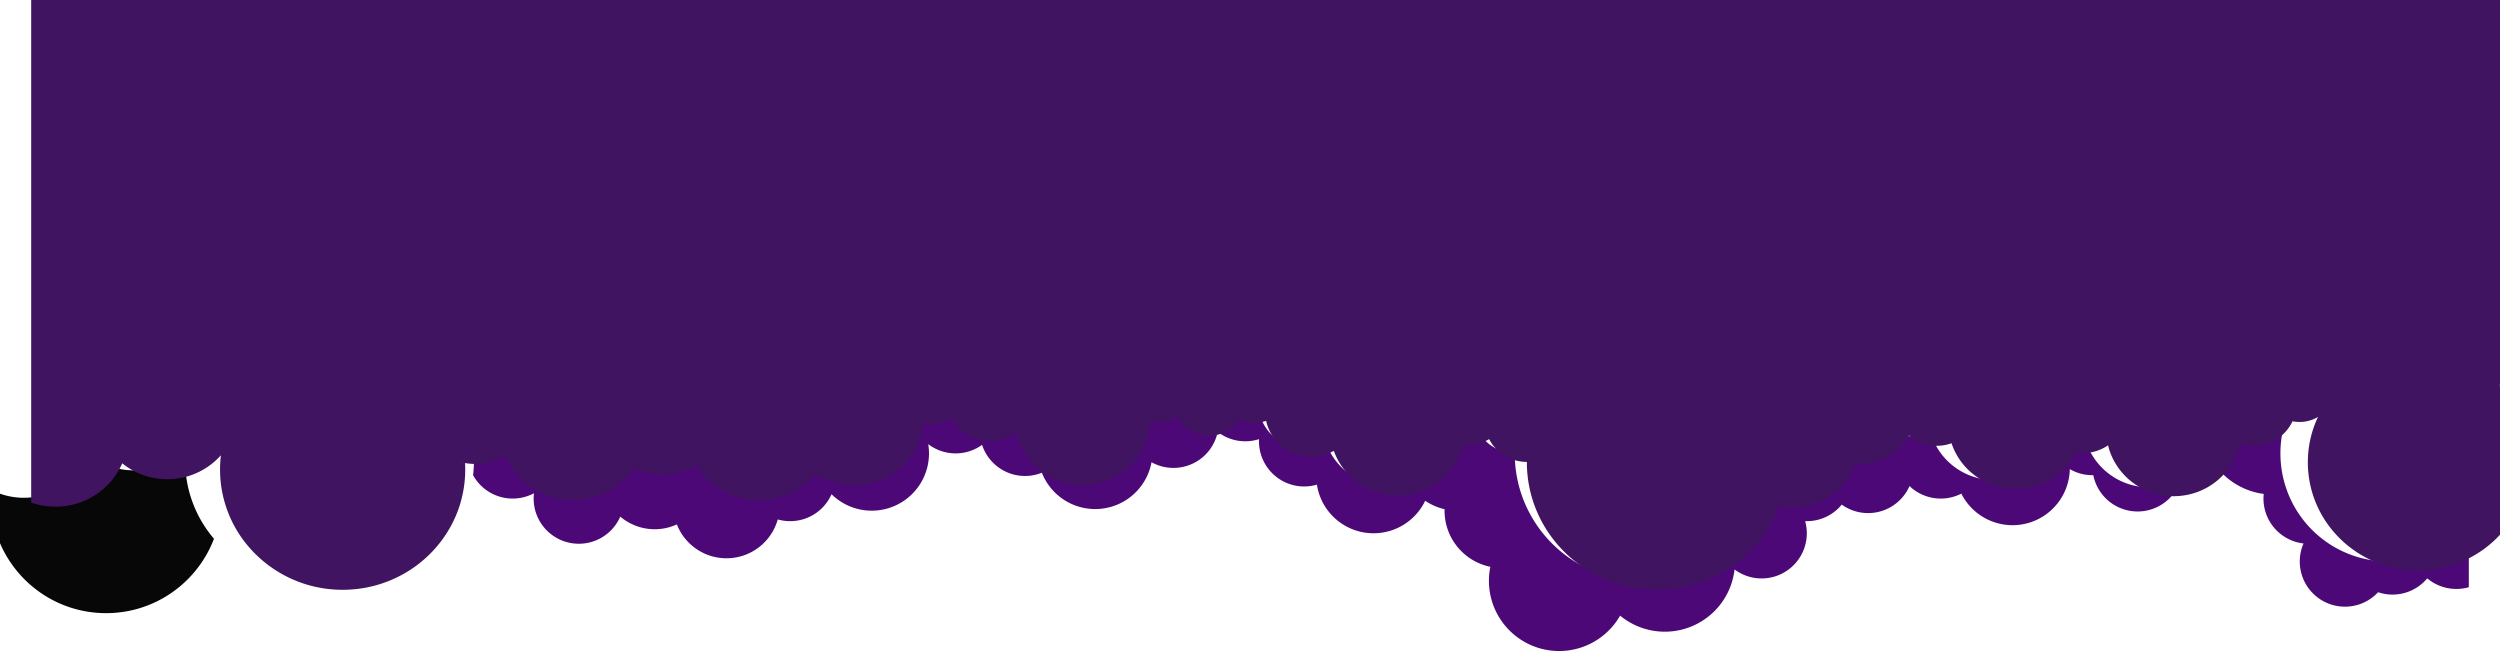 <svg xmlns="http://www.w3.org/2000/svg" width="5048.754" height="1314.828" viewBox="0 0 5048.754 1314.828">
  <g id="Group_897" data-name="Group 897" transform="translate(0 -18)">
    <path id="Path_1317" data-name="Path 1317" d="M180.225,1245.261A140.055,140.055,0,0,0,375.652,1229a246.366,246.366,0,0,0-1.711,28.97,241.8,241.8,0,0,0,58.2,157.708c-33.37,87.823-118.341,150.244-217.88,150.244C118.13,1565.922,35.6,1507.7,0,1424.607v-99.945a143.558,143.558,0,0,0,180.225-79.4" transform="translate(0 -309.675)" fill="#070707"/>
    <path id="Path_1318" data-name="Path 1318" d="M4531.551,1547.761a90.849,90.849,0,0,1-58.674-21.378,91.37,91.37,0,0,1-99.262,28.01,91.256,91.256,0,0,1-150.587-98.464,91.247,91.247,0,0,1-80.9-90.659,93.907,93.907,0,0,1,.473-9.384,144.763,144.763,0,0,1-92.972-51.733,76.793,76.793,0,0,1-84.809,45.117A91.265,91.265,0,0,1,3798.463,1318c-.587.016-1.173.016-1.761.016a90.688,90.688,0,0,1-45.654-12.236,115.7,115.7,0,0,1-219.07,49.467,91.3,91.3,0,0,1-104.655-15.267,91.272,91.272,0,0,1-136.834,37.475,91,91,0,0,1-70.585,33.434c-1.107,0-2.216-.015-3.323-.065a91.276,91.276,0,0,1-142.6,97.567,141.752,141.752,0,0,1-231.11,93.266,141.795,141.795,0,0,1-262.085-98.594,115.738,115.738,0,0,1-92.467-113.355c0-.994.049-1.956.081-2.933a.058.058,0,0,0-.049-.016,114.7,114.7,0,0,1-39.072-17.108,115.709,115.709,0,0,1-218.711-32.522,91.284,91.284,0,0,1-117.005-87.547c0-1.45.033-2.884.1-4.318a91.344,91.344,0,0,1-83.456-14.632,91.249,91.249,0,0,1-133.641,61.248,115.71,115.71,0,0,1-221.448,21.2,91.349,91.349,0,0,1-120.8-56.294,91.252,91.252,0,0,1-108.663-1.417,115.679,115.679,0,0,1-195.281,101.135,91.4,91.4,0,0,1-108.63,50.885,107.575,107.575,0,0,1-203.753,10.037A107.609,107.609,0,0,1,823.667,1401.7a91.253,91.253,0,0,1-174.913-36.434,90.2,90.2,0,0,1,.635-10.753,91.292,91.292,0,0,1-122.969-36.532,241.746,241.746,0,0,0,1.76-29.3q0-6.624-.342-13.165,2.322.414,4.693.733c.326.049.651.082.994.131.407.049.831.1,1.255.147.864.1,1.743.2,2.623.277s1.76.147,2.656.211q.88.074,1.76.1a.793.793,0,0,0,.2.016c.489.033.994.049,1.5.065.554.016,1.124.049,1.678.049.847.017,1.695.033,2.542.033a111.828,111.828,0,0,0,60.4-17.63q.953,2.444,2,4.839c.44,1.011.9,2.021,1.369,3.015.261.587.538,1.157.815,1.743.619,1.3,1.27,2.591,1.938,3.862.163.343.342.668.505.994.375.7.75,1.4,1.141,2.1.114.211.228.423.358.636.717,1.3,1.467,2.591,2.233,3.861.407.717.847,1.417,1.287,2.1.912,1.5,1.874,3,2.884,4.464.472.717.978,1.433,1.466,2.134q1.051,1.516,2.151,2.982c.8,1.091,1.629,2.182,2.476,3.259.31.407.636.814.962,1.205.57.717,1.141,1.418,1.727,2.118.734.9,1.5,1.776,2.248,2.64.049.048.1.114.146.162.522.586,1.043,1.173,1.581,1.76.57.635,1.157,1.254,1.743,1.89l.017.016c.586.619,1.173,1.238,1.776,1.858s1.206,1.222,1.825,1.824c.6.6,1.206,1.206,1.825,1.792l.032.033c.62.587,1.255,1.173,1.874,1.743,1.254,1.158,2.542,2.3,3.829,3.405.033.033.049.066.081.066.636.553,1.287,1.091,1.939,1.629s1.32,1.091,2,1.63c1.092.863,2.2,1.726,3.324,2.574.261.2.505.391.766.57l2.1,1.515q1.956,1.4,3.961,2.734a139.58,139.58,0,0,0,12.463,7.384c2.048,1.084,4.124,2.1,6.226,3.073q5.086,2.37,10.38,4.349c.686.257,1.37.52,2.066.757.09.033.179.064.269.1.212.074.424.154.638.227.137.049.276.1.412.148,1.043.359,2.1.7,3.145,1.043.09.029.184.053.275.081q4.443,1.406,9.012,2.517c.314.077.63.158.945.237.163.032.326.082.489.114.344.077.689.15,1.033.227q.99.225,1.987.434c.231.051.464.1.7.154.6.128,1.209.241,1.82.355.473.09.945.182,1.419.268l.932.174c.033,0,.049.016.082.016h.032c.408.082.831.147,1.239.213l1.1.174c.251.039.5.076.754.116.724.107,1.445.217,2.169.313.363.051.733.093,1.1.14.338.044.679.09,1.02.131.228.027.453.06.684.088a2.8,2.8,0,0,0,.375.032c.375.05.766.1,1.141.131.391.049.766.082,1.157.114.041.006.081.007.122.012.494.047.989.088,1.483.13.39.032.774.075,1.165.1.684.057,1.354.1,2.023.143.233.015.466.026.7.041.607.036,1.209.068,1.821.093l1.222.05c.057,0,.111,0,.168.006.43.015.858.034,1.289.046.4.015.8.029,1.216.029.945.016,1.89.032,2.835.032s1.906-.016,2.851-.032c.976-.015,1.939-.047,2.9-.088q3.241-.127,6.444-.395c.729-.061,1.444-.124,2.174-.2q.9-.073,1.808-.2c.616-.066,1.216-.131,1.83-.21,2.088-.262,4.159-.575,6.217-.925.86-.147,1.714-.3,2.577-.461.684-.131,1.368-.26,2.053-.407.115-.022.233-.051.348-.075.355-.073.709-.15,1.064-.226.116-.025.231-.047.347-.073.538-.1,1.059-.228,1.6-.342.7-.164,1.385-.327,2.086-.506.223-.05.448-.115.673-.171.279-.069.557-.141.838-.213.137-.036.275-.065.412-.1,1.45-.36,2.884-.766,4.318-1.19l.371-.114c.09-.026.177-.054.265-.081.5-.148.994-.3,1.5-.456s1.01-.31,1.515-.473c.668-.211,1.336-.44,2-.668.115-.033.228-.081.326-.114,1.532-.522,3.047-1.076,4.546-1.646,1.385-.521,2.753-1.075,4.106-1.645.067-.029.138-.057.211-.086l.272-.115c.872-.373,1.756-.746,2.628-1.135.31-.137.616-.291.926-.43.606-.275,1.206-.559,1.807-.841.419-.2.843-.381,1.26-.587.652-.309,1.287-.618,1.923-.945l.021-.011a.425.425,0,0,0,.053-.027c.694-.347,1.4-.708,2.092-1.069.538-.277,1.076-.57,1.613-.864.068-.036.134-.074.2-.111.244-.132.489-.268.732-.4.182-.1.368-.2.549-.3.895-.48,1.774-1,2.656-1.514q2.586-1.507,5.1-3.12c.032-.021.065-.037.1-.058a.292.292,0,0,1,.044-.033c.136-.089.272-.181.409-.269.626-.4,1.239-.795,1.86-1.214q.514-.316,1.027-.684c.864-.586,1.727-1.189,2.575-1.809.489-.342.978-.7,1.466-1.058.422-.305.844-.629,1.266-.945.207-.157.415-.309.622-.465.186-.141.37-.276.556-.415.147-.114.293-.228.44-.358.782-.57,1.548-1.189,2.3-1.809.619-.49,1.238-.994,1.841-1.5l.041-.034.155-.129c.065-.055.131-.105.2-.163.8-.668,1.581-1.335,2.363-2.02l.032-.032c.694-.616,1.393-1.25,2.082-1.886.443-.405.88-.818,1.318-1.228.582-.545,1.165-1.088,1.732-1.644s1.143-1.121,1.711-1.688c.46-.459.921-.92,1.374-1.387.6-.617,1.2-1.233,1.787-1.863a1.071,1.071,0,0,0,.2-.195c.56-.6,1.117-1.221,1.671-1.838q.5-.556,1-1.117c.032-.036.065-.071.1-.109q.831-.929,1.613-1.858l.016-.015c.408-.472.8-.945,1.19-1.418.287-.333.554-.664.826-1,.155-.189.314-.375.468-.564.067-.083.138-.164.2-.247.7-.864,1.4-1.76,2.07-2.656.489-.619.961-1.238,1.418-1.873.086-.109.163-.224.246-.335.125-.169.251-.336.375-.506.052-.075.111-.146.161-.219.261-.342.505-.7.766-1.059.326-.456.652-.912.961-1.368.668-.962,1.32-1.923,1.972-2.9a133.638,133.638,0,0,0,124.68-6.468c.342.587.684,1.173,1.043,1.743.228.391.472.782.717,1.173.115.2.228.375.342.554,0,.016,0,.016.016.016a137.629,137.629,0,0,0,10.2,14.289l1.613,1.956c.179.211.342.407.521.619.575.672,1.15,1.343,1.725,2l.13.146c.686.778,1.387,1.558,2.1,2.323.549.607,1.115,1.2,1.678,1.793l.411.43c.635.661,1.269,1.313,1.919,1.964.277.277.554.57.847.831.243.243.494.473.738.712.341.331.679.661,1.024.989.19.181.378.368.568.547a2.979,2.979,0,0,0,.228.229c1.043.978,2.118,1.94,3.193,2.9.033.032.066.049.1.081.977.864,1.955,1.694,2.949,2.525.391.326.782.652,1.173.962.03.024.062.047.093.072q2.644,2.155,5.39,4.184c.042.031.079.064.122.094.554.424,1.124.832,1.695,1.223.57.423,1.157.831,1.743,1.222.162.116.326.225.49.338.292.2.58.406.875.6l0,0c.75.505,1.483.994,2.248,1.482l.293.2c.688.453,1.39.89,2.092,1.327.153.1.308.189.463.283q1.159.712,2.317,1.4c.435.257.881.49,1.32.741q1.31.755,2.638,1.482c.444.244.877.5,1.321.742.9.472,1.809.961,2.721,1.418.831.423,1.646.831,2.477,1.222.733.359,1.467.7,2.2,1.043.228.109.464.208.7.313l.329.15c.323.143.639.291.963.433q1.125.489,2.249.977c.469.2.948.378,1.419.573q.831.34,1.663.67c.484.191.959.4,1.448.583.554.211,1.092.423,1.645.619.065.032.147.049.212.082.146.048.293.114.44.162.114.033.212.082.326.115.258.1.52.183.782.274l.145.052c.218.074.438.155.653.228.733.261,1.467.5,2.216.749.906.312,1.821.59,2.729.866.088.025.175.055.261.082.1.029.2.066.3.094.782.245,1.581.473,2.362.685a3.058,3.058,0,0,0,.359.114c1.955.538,3.926,1.059,5.914,1.516,1.027.244,2.037.473,3.063.684,1.206.261,2.412.505,3.633.717q1.833.342,3.667.636c1.222.2,2.46.375,3.7.538,1.222.162,2.477.309,3.715.439,1.255.131,2.493.245,3.747.342.75.065,1.5.114,2.249.163.117.006.238.009.355.016.392.025.787.062,1.176.082a1.392,1.392,0,0,1,.261.016c1.092.048,2.183.1,3.275.114.18.016.342.016.505.016,1.189.032,2.395.049,3.6.049,1.043,0,2.069-.016,3.1-.032a2.381,2.381,0,0,0,.342-.016c.293,0,.586,0,.864-.016a3.4,3.4,0,0,0,.407-.016c.88-.016,1.76-.064,2.639-.1.082,0,.163-.016.245-.016s.153-.011.23-.015l.031,0,.733-.048c.163-.018.342-.018.521-.033l.22-.016c.084-.006.17-.008.253-.017.554-.033,1.108-.065,1.661-.114.505-.033,1.027-.081,1.532-.13h.032l.1-.009a.6.6,0,0,0,.1-.007c.36-.032.724-.072,1.089-.105l1.274-.123c.246-.024.492-.057.738-.085l.4-.044c.065-.009.13-.018.2-.025.214-.025.427-.052.636-.074.277-.048.554-.065.831-.114.945-.1,1.874-.228,2.8-.374a3.357,3.357,0,0,0,.417-.069c.072-.009.147-.017.219-.028.912-.131,1.824-.277,2.72-.441l.067-.012c.042-.007.086-.013.129-.021.177-.029.357-.066.534-.1.484-.089.966-.175,1.454-.261.13-.033.277-.049.407-.082.277-.049.537-.1.8-.146,1.189-.245,2.362-.489,3.536-.75,1.662-.342,3.292-.749,4.921-1.173,1.222-.31,2.444-.652,3.65-1.01.831-.228,1.662-.473,2.477-.734.016,0,.032-.017.048-.017,1.027-.308,2.053-.634,3.063-.977,1.124-.375,2.248-.765,3.357-1.173.375-.114.734-.245,1.092-.391.114-.049.244-.081.358-.131.945-.358,1.874-.716,2.8-1.091q1.906-.733,3.764-1.565c1.238-.521,2.476-1.075,3.7-1.661.619-.277,1.222-.57,1.841-.864,1.092-.521,2.183-1.075,3.275-1.646.717-.342,1.417-.717,2.118-1.108,1.059-.554,2.1-1.141,3.145-1.744.407-.228.831-.472,1.239-.7.668-.391,1.336-.782,1.987-1.189,1.483-.88,2.916-1.792,4.351-2.737,1.01-.651,2.021-1.336,3.014-2.021l.016-.015c.457-.326.929-.652,1.385-.978.473-.326.929-.652,1.385-.995.016-.016.032-.016.048-.032.6-.44,1.206-.879,1.793-1.336.765-.57,1.531-1.141,2.281-1.743.75-.571,1.483-1.174,2.216-1.776.635-.505,1.255-1.026,1.857-1.548.277-.228.554-.456.831-.7.44-.375.863-.733,1.287-1.124.31-.261.636-.554.945-.831q.856-.758,1.711-1.564c1.352-1.238,2.672-2.509,3.975-3.8q2-2.029,3.959-4.106c.652-.7,1.288-1.4,1.923-2.118s1.254-1.434,1.873-2.151l39.073,12.269a133.107,133.107,0,0,0,42.624,6.958q2.75,0,5.473-.112a133.607,133.607,0,0,0,119.288-85.691v-.017c.212-.537.424-1.092.62-1.646q.367-.952.684-1.906c.245-.684.489-1.368.7-2.069.326-.978.651-1.955.945-2.949.016-.032.016-.065.032-.081.31-1.01.6-2,.88-3.014.2-.7.391-1.4.57-2.1.2-.7.375-1.4.537-2.119.065-.212.115-.424.163-.651.114-.521.244-1.027.358-1.548,0-.032.016-.049.016-.081.065-.245.115-.489.163-.717.212-.945.408-1.906.6-2.868.146-.716.277-1.434.407-2.151.016-.048.016-.114.032-.162.016-.13.049-.261.065-.391.016-.066.016-.131.032-.2.066-.44.147-.879.213-1.32.211-1.206.391-2.412.553-3.633.082-.57.163-1.157.228-1.728a.9.9,0,0,0,.017-.211c.114-.847.212-1.711.293-2.574q.171-1.613.293-3.227A84.31,84.31,0,0,0,1491.3,1184.8c.261.489.521.993.782,1.482.245.489.521.961.8,1.434a.059.059,0,0,0,.016.048c.325.6.668,1.189,1.026,1.776.587.994,1.189,1.972,1.825,2.933.147.228.294.473.456.7.163.245.326.489.489.717.228.358.472.7.717,1.043.9,1.287,1.841,2.558,2.819,3.8.293.375.586.734.9,1.109.8.977,1.613,1.923,2.444,2.851.375.44.782.88,1.189,1.3.456.489.913.978,1.369,1.45l1.124,1.125c.847.847,1.711,1.662,2.607,2.461.457.423.929.847,1.4,1.238.506.457,1.01.881,1.533,1.3.423.358.847.717,1.287,1.042.391.326.8.636,1.205.945,1.239.962,2.526,1.891,3.829,2.754.652.457,1.3.88,1.971,1.3.571.375,1.157.733,1.727,1.092.2.114.375.229.554.326.554.326,1.107.652,1.661.962a2.641,2.641,0,0,0,.359.195c.6.343,1.222.669,1.841.994,1.4.75,2.819,1.451,4.269,2.1l2.1.927c.032.017.081.033.113.05l2.053.83a2.03,2.03,0,0,0,.294.115c.7.261,1.385.521,2.086.766.749.277,1.515.538,2.28.782,1.494.5,3.024.931,4.566,1.331.075.019.15.035.225.055.736.189,1.471.387,2.216.554.782.179,1.58.358,2.379.505.652.129,1.3.26,1.955.374.7.131,1.4.245,2.118.343.1.016.212.031.309.049.126.018.253.029.378.047.161.02.324.047.486.067.407.065.815.114,1.222.163a.157.157,0,0,0,.082.015h.016c.082.017.163.017.244.034.1.016.2.016.294.032.587.065,1.189.13,1.792.179.473.048.929.081,1.4.114.343.033.7.045,1.056.066.137.009.274.024.41.032.213,0,.424.016.636.031.667.05,1.352.066,2.037.082.733.016,1.466.033,2.2.033,1.076,0,2.135-.017,3.194-.065,1.059-.033,2.118-.1,3.178-.18.326-.017.652-.066.978-.081.249-.023.5-.053.749-.075.38-.038.758-.066,1.141-.1a1.42,1.42,0,0,0,.261-.033c1.042-.114,2.069-.261,3.1-.407h.016l.049-.009c.062,0,.122-.013.2-.024.531-.08,1.052-.178,1.574-.271.9-.155,1.8-.326,2.693-.508.277-.059.556-.108.833-.166.18-.033.358-.082.538-.114.407-.1.814-.18,1.222-.294.066-.014.134-.033.2-.052.559-.135,1.118-.274,1.673-.421.022-.006.044-.01.066-.016.586-.147,1.156-.31,1.726-.472l.031-.01c.235-.067.467-.138.7-.209l.036-.009c.081-.017.163-.05.244-.065.619-.18,1.255-.376,1.874-.587a.123.123,0,0,1,.065-.016c.7-.244,1.418-.489,2.118-.733.137-.046.267-.1.4-.149.233-.084.463-.176.694-.262.494-.182.989-.361,1.483-.566l.161-.066c.261-.1.52-.21.779-.316.034-.014.067-.03.1-.042.538-.213,1.059-.441,1.581-.668l.047-.021c.693-.3,1.377-.616,2.058-.938.278-.127.553-.248.828-.378.6-.293,1.189-.586,1.792-.9a1.249,1.249,0,0,0,.212-.114c.019-.009.034-.019.054-.027a84.729,84.729,0,0,0,8.649-5.15c.259-.177.525-.348.78-.525.033-.025.07-.051.1-.075.557-.388,1.1-.787,1.652-1.187.17-.125.34-.242.51-.367.039-.028.078-.059.118-.088.119-.089.238-.181.357-.27.152-.114.3-.223.455-.342.032-.016.048-.049.082-.064.473-.359.945-.734,1.417-1.109.444,2.224.954,4.423,1.506,6.605.125.51.252,1.021.384,1.526.033.1.049.2.082.293.13.472.26.928.391,1.4.132.516.29,1.032.445,1.548q.154.532.315,1.062c.217.737.437,1.468.675,2.2.225.694.468,1.383.706,2.074.194.574.385,1.146.588,1.714.222.646.441,1.281.678,1.915.082.211.163.424.245.619.211.569.435,1.125.658,1.683s.438,1.1.662,1.648c.26.646.517,1.292.8,1.932.326.766.652,1.532.994,2.3.063.139.132.274.194.415.032.07.067.138.1.208.395.862.787,1.718,1.206,2.57.376.78.766,1.557,1.155,2.326.812,1.6,1.664,3.175,2.536,4.738.168.3.319.608.488.906q1.581,2.778,3.294,5.468c.985,1.57,2.017,3.124,3.084,4.664.57.815,1.158,1.63,1.744,2.444.461.645.948,1.286,1.435,1.921.241.321.484.638.73.956.475.625.949,1.246,1.452,1.864.586.749,1.206,1.5,1.824,2.248.049.065.1.115.147.179.6.717,1.222,1.434,1.842,2.152s1.238,1.391,1.866,2.079l.264.288c.621.682,1.244,1.365,1.9,2.032.673.706,1.347,1.394,2.035,2.084.036.036.072.07.106.106.679.689,1.37,1.352,2.063,2.013.715.683,1.432,1.367,2.164,2.034q2.219,2.033,4.526,3.964c.752.623,1.5,1.248,2.272,1.856s1.564,1.239,2.346,1.841c.815.636,1.645,1.238,2.476,1.858.75.553,1.515,1.091,2.281,1.63.046.032.094.064.14.1l.352.238c.642.452,1.289.9,1.952,1.329.7.472,1.4.929,2.119,1.385.151.1.311.191.465.289.326.206.657.408.984.611l.1.06c.636.408,1.288.8,1.94,1.19.651.407,1.319.782,1.988,1.173.177.1.36.2.539.3.156.09.315.174.473.262.358.2.714.4,1.073.6.571.326,1.14.637,1.727.929.13.065.245.146.375.2.391.228.8.44,1.205.636.1.058.216.1.32.16.156.079.306.17.463.247l.294.147c.452.229.918.445,1.378.668q3.481,1.7,7.07,3.2c.166.069.33.145.5.21.031.01.062.023.092.036.6.247,1.2.491,1.8.729.028.012.059.023.082.034.493.194.994.381,1.495.57.447.171.889.348,1.337.514l.02.008q1.637.611,3.323,1.173c.029.007.062.018.1.03q4.295,1.447,8.721,2.6c.769.2,1.534.411,2.311.6.245.066.506.114.766.18.7.163,1.4.326,2.118.472.038.01.077.016.114.025q.856.188,1.714.365c.054.012.106.025.16.035l.156.027q2.139.434,4.3.794c.626.105,1.249.219,1.878.318l.435.062c.12.018.242.033.364.05.233.034.463.069.7.1.685.1,1.385.2,2.086.278l.13.016a134.794,134.794,0,0,0,16.7,1.043c1.124,0,2.265-.017,3.389-.049.129,0,.256-.01.385-.011.388-.011.776-.022,1.164-.038.179-.006.357-.008.538-.016s.358-.017.537-.017c.179-.016.375-.016.554-.033l1.01-.048c.114,0,.212-.016.326-.016.284-.024.562-.037.844-.054h0c.316-.02.637-.042.947-.061a.559.559,0,0,1,.163-.016.561.561,0,0,0,.162-.016c.326-.017.668-.049.994-.082.454-.033.909-.077,1.366-.119.789-.073,1.572-.16,2.355-.245.867-.094,1.737-.179,2.6-.288.88-.115,1.76-.244,2.64-.375l1.222-.195h.015l.638-.1c.189-.031.38-.054.569-.091.147-.016.277-.048.424-.065.081-.016.18-.033.261-.049h.032c.668-.123,1.338-.253,2.006-.383.56-.108,1.117-.221,1.676-.336.344-.07.688-.137,1.026-.21.7-.147,1.385-.293,2.069-.44.962-.228,1.923-.456,2.868-.7.172-.042.345-.093.517-.138.579-.148,1.154-.3,1.731-.458.292-.082.592-.152.88-.235.667-.182,1.346-.378,2.014-.575.058-.018.12-.034.179-.052.53-.16,1.058-.322,1.587-.481.581-.182,1.171-.376,1.756-.568.331-.11.661-.216.99-.326.23-.074.461-.145.691-.231.268-.09.527-.2.8-.288q1.682-.584,3.344-1.213c.222-.084.447-.156.669-.242.49-.184.971-.38,1.456-.576q.46-.183.919-.37c.49-.2.98-.4,1.47-.6.424-.178.852-.37,1.28-.556.318-.137.635-.273.952-.412.158-.071.316-.135.473-.206.815-.358,1.63-.734,2.428-1.125l.015-.006c.39-.184.779-.372,1.167-.559l.009,0c.407-.179.8-.375,1.188-.586.2-.1.4-.2.6-.3.516-.261,1.036-.515,1.548-.781s1.035-.535,1.535-.808c.268-.142.531-.3.8-.442q.931-.506,1.85-1.027c.067-.038.138-.073.2-.112.261-.146.538-.293.8-.457h.017c.146-.081.309-.179.456-.276.388-.21.744-.437,1.117-.649.182-.107.357-.218.538-.326l.593-.361c.016-.017.032-.017.049-.032.049-.033.114-.065.163-.1.6-.358,1.19-.716,1.776-1.091a.249.249,0,0,1,.069-.054q.42-.266.839-.538c.083-.052.166-.106.249-.158.619-.391,1.239-.8,1.841-1.223.212-.13.424-.277.619-.407l.181-.125c.082-.055.165-.112.248-.169.064-.042.13-.089.191-.13.429-.292.841-.6,1.262-.9q2.024-1.429,3.992-2.926c.349-.265.7-.52,1.051-.79.131-.1.255-.208.384-.309q4.019-3.148,7.78-6.6c.384-.351.777-.691,1.156-1.045q1.319-1.233,2.6-2.51.328-.323.65-.647c.856-.857,1.711-1.724,2.537-2.594.929-.994,1.857-2,2.77-3.015q2.737-3.056,5.245-6.273c.424-.547.839-1.108,1.261-1.659,2.057-2.7,4.025-5.472,5.876-8.329,1.19-1.793,2.3-3.617,3.373-5.475.537-.929,1.075-1.858,1.58-2.8.521-.945,1.043-1.89,1.532-2.851.489-.946.978-1.907,1.45-2.885.343-.684.684-1.385,1.01-2.085.229-.505.473-1.01.7-1.515.114-.277.244-.554.358-.831.326-.685.619-1.385.912-2.086,0-.015.016-.032.016-.048.359-.832.7-1.679,1.044-2.526l1.075-2.787a.12.12,0,0,0,.017-.065c.309-.8.586-1.6.863-2.4.062-.172.117-.347.179-.521.036-.1.072-.208.108-.314.094-.275.194-.551.284-.826s.179-.521.26-.783c0-.016.016-.048.016-.065.081-.245.163-.488.245-.733.033-.114.065-.228.115-.359.032-.13.081-.261.114-.375.294-.9.57-1.792.831-2.7.017-.056.026-.107.039-.158.057-.192.1-.388.156-.58.263-.89.51-1.778.75-2.683.277-1.059.538-2.117.8-3.192l0-.01c.521-2.147.975-4.3,1.366-6.476v-.017q.245-1.247.44-2.493c.111-.7.22-1.38.321-2.065.035-.24.075-.481.109-.721.111-.748.207-1.483.3-2.216q.121-.978.245-1.955c.009-.168.032-.347.052-.523.007-.061.012-.12.018-.18,0-.039.006-.074.011-.113.115-1.01.212-2.036.293-3.062.031-.387.051-.778.08-1.164.033-.438.061-.876.089-1.315.023-.37.056-.735.074-1.106.066-1.108.115-2.233.148-3.356a70.616,70.616,0,0,0,18.021,2.346,69.748,69.748,0,0,0,36.97-10.558,70.06,70.06,0,0,0,62.422,38.257c.7,0,1.385-.016,2.07-.033.472-.015.961-.032,1.433-.065l.107-.006c.326-.017.65-.035.974-.057.211-.012.421-.017.629-.034.521-.033,1.026-.083,1.548-.131l.929-.1.165-.021c.287-.031.57-.073.857-.108.34-.031.692-.073,1.031-.132.277-.033.57-.081.847-.114.425-.067.841-.138,1.261-.213,1.408-.242,2.8-.519,4.181-.846q1.2-.269,2.346-.587l.2-.049c.38-.1.748-.214,1.12-.326.125-.038.25-.074.378-.109.058-.021.121-.035.181-.054.521-.147,1.042-.31,1.547-.49.408-.129.8-.261,1.19-.391.191-.07.375-.137.564-.2l.283-.1c.151-.056.307-.11.456-.167.5-.179.994-.375,1.482-.57.44-.164.864-.343,1.288-.521.059-.026.118-.054.178-.08.157-.065.311-.139.465-.206.549-.236,1.1-.468,1.637-.725s1.075-.5,1.6-.765c.733-.359,1.451-.734,2.167-1.125.675-.354,1.349-.736,2.011-1.119.068-.041.137-.081.205-.12.608-.358,1.215-.717,1.808-1.092a2.769,2.769,0,0,0,.358-.228c.585-.37,1.183-.756,1.756-1.155.067-.047.135-.094.2-.139.6-.4,1.185-.817,1.755-1.232.049-.032.082-.065.13-.1.44-.326.864-.635,1.287-.977a3.519,3.519,0,0,0,.293-.228l.059-.046c.188-.146.374-.292.559-.44.1-.078.2-.153.295-.232.391-.309.782-.635,1.173-.961.505-.407.994-.848,1.483-1.271.109-.1.213-.2.321-.3.162-.145.317-.295.477-.442.178-.166.36-.327.538-.5.472-.424.912-.863,1.368-1.3.359-.342.718-.7,1.059-1.06.044-.045.087-.094.131-.14.079-.081.151-.163.228-.243.341-.355.685-.711,1.011-1.084.456-.488.913-.994,1.336-1.5.212-.245.424-.473.635-.733l.039-.046c.026-.031.054-.062.08-.095.091-.1.181-.2.272-.316l.228-.278c.391-.488.782-.961,1.156-1.466.294-.375.587-.75.848-1.124.078-.106.151-.209.23-.312.127-.172.254-.343.38-.516.067-.092.138-.185.205-.28.032-.033.049-.081.081-.114.049-.082.114-.147.163-.228.065-.1.147-.2.212-.31.244-.342.473-.684.717-1.043.407-.6.8-1.206,1.189-1.825a70.186,70.186,0,0,0,53.378,2.917c.2.88.391,1.776.6,2.64a3.913,3.913,0,0,0,.115.473c.212.88.44,1.743.684,2.607V1196c.244.832.472,1.646.734,2.477q.489,1.565,1.025,3.128c.31.863.619,1.694.945,2.542l.1.244.049.147c.287.719.577,1.421.875,2.125.069.168.14.335.21.5.309.735.63,1.459.968,2.181.1.228.212.472.309.7.343.717.685,1.434,1.043,2.134a.266.266,0,0,0,.049.1c.315.628.645,1.237.973,1.852.756,1.423,1.542,2.83,2.37,4.206.036.061.072.119.111.184.424.717.864,1.417,1.3,2.1l.087.132c.276.427.563.844.844,1.266.3.447.59.9.893,1.34l.09.119c.066.1.132.2.2.292.008.008.012.021.02.029.152.224.32.437.478.657.546.763,1.1,1.519,1.666,2.262.042.054.076.111.12.161.419.559.858,1.1,1.3,1.65.342.427.691.847,1.042,1.267.018.022.033.045.053.066l.04.045q1.036,1.241,2.112,2.441l.049.056c.489.553.977,1.091,1.483,1.629.472.5.961.993,1.45,1.483.44.456.879.9,1.336,1.335.068.069.141.132.211.2.154.15.313.3.469.448l.021.02.7.652c.456.424.929.864,1.4,1.287.189.169.382.336.573.5.232.2.461.405.694.606l.167.147,1.466,1.222c.17.14.347.27.518.409.655.528,1.313,1.05,1.983,1.561.166.129.33.265.5.392.506.392,1.027.765,1.548,1.14.07.052.147.1.217.154q.449.322.9.64c.15.1.289.209.443.315.7.483,1.427.953,2.151,1.425.442.287.883.572,1.331.852.6.368,1.195.738,1.8,1.1a1.393,1.393,0,0,0,.2.131,1.679,1.679,0,0,1,.228.13c.193.113.389.218.583.328.419.241.84.474,1.262.709.091.049.179.105.272.154.13.081.277.163.424.245.537.292,1.075.57,1.613.847.134.068.262.13.392.2.366.188.732.374,1.1.556.029.012.057.031.085.044a.421.421,0,0,0,.114.065c.115.066.229.115.358.179.805.391,1.628.76,2.449,1.128.259.117.514.242.776.358,1.216.533,2.444,1.046,3.684,1.528l.439.161.048.02c.233.085.463.172.7.258.489.179.961.359,1.45.522.6.227,1.221.44,1.842.635.075.025.156.046.232.07.385.126.78.23,1.165.35.744.23,1.484.471,2.236.671.218.062.435.119.652.181.268.073.535.15.806.221.083.023.168.049.253.071.651.163,1.319.326,1.971.49.495.117.99.221,1.484.33.285.062.569.129.854.188l.155.035c.538.114,1.076.228,1.613.326.407.081.815.146,1.222.213.323.056.646.107.97.161.213.035.426.073.642.108a.328.328,0,0,1,.051.008c.8.114,1.58.244,2.378.342.651.081,1.318.16,1.983.231l.131.016c.089.009.176.022.265.03.7.065,1.4.131,2.086.179q1.074.1,2.15.148h.049c.231.013.465.019.7.029.647.034,1.3.073,1.942.084.815.016,1.629.033,2.444.033a90.816,90.816,0,0,0,44.808-11.765c.212.619.424,1.222.652,1.841s.456,1.223.684,1.825c.775,2.073,1.61,4.1,2.5,6.107.1.24.2.483.307.722a.08.08,0,0,1,.012.031q.659,1.491,1.368,2.982c.49,1.042.995,2.085,1.516,3.112.032.048.048.114.081.162.521,1.027,1.059,2.037,1.6,3.047.509.929,1.019,1.839,1.539,2.742.123.218.248.433.373.65.855,1.49,1.739,2.966,2.683,4.412.093.155.2.307.293.46.271.428.539.861.818,1.285l.03.048q.512.807,1.074,1.612.441.709.978,1.417c.356.531.729,1.062,1.123,1.6.277.386.551.774.832,1.158.028.04.052.075.082.115.261.359.521.733.8,1.092a.3.3,0,0,1,.065.081c.081.1.146.212.228.31.309.408.6.8.913,1.206.372.475.767.938,1.144,1.412q.723.912,1.461,1.807c.335.408.653.828.995,1.229s.7.814,1.044,1.222c.488.557.971,1.11,1.466,1.656.215.243.434.48.65.721.493.547.988,1.092,1.5,1.631.277.326.587.635.88.945.685.717,1.385,1.433,2.086,2.134q1.124,1.149,2.3,2.249c.685.651,1.385,1.3,2.086,1.955.084.077.169.15.254.227l0,0c.547.492,1.085.985,1.649,1.465.619.554,1.254,1.107,1.89,1.629a.168.168,0,0,0,.081.065c.2.175.406.336.605.506.329.276.654.553.982.825.077.058.146.124.222.184l.016.017c.831.684,1.662,1.336,2.51,1.987.513.416,1.04.813,1.566,1.206.13.1.256.205.387.3.022.016.043.037.067.055.831.62,1.662,1.222,2.51,1.825.746.528,1.477,1.039,2.22,1.538.21.143.418.291.631.433.07.048.137.1.212.147s.147.1.212.146c1.107.75,2.253,1.452,3.394,2.16.621.387,1.235.785,1.863,1.164q1.143.7,2.3,1.37c.916.521,1.817,1.026,2.733,1.531.061.032.119.065.178.1.9.487,1.813.96,2.727,1.45a.064.064,0,0,0,.05.016q2.882,1.493,5.832,2.82c.969.428,1.937.856,2.907,1.27l.168.072c.914.393,1.827.773,2.759,1.133.178.066.342.131.488.2.8.3,1.607.61,2.41.9l.739.268c.889.324,1.78.648,2.667.945,2.069.717,4.171,1.369,6.289,1.955.991.289,1.982.549,2.974.808l.37.1c.924.243,1.861.462,2.783.693l.439.1c.929.212,1.857.407,2.786.6l.128.026.35.072.239.048c.814.163,1.63.327,2.444.473l.815.146c.882.15,1.776.3,2.659.434.188.029.375.055.563.084.784.122,1.562.228,2.35.33.571.081,1.141.162,1.711.212a.836.836,0,0,0,.2.033c.1.016.179.016.277.032s.179.016.277.032c.082.017.179.017.261.033.13.017.276.032.407.049a2.879,2.879,0,0,0,.375.033c.114.011.231.025.348.036l.324.034c.091.01.183.018.272.028.571.049,1.157.1,1.728.147a1.533,1.533,0,0,0,.276.033c.539.05,1.06.1,1.6.114a4.2,4.2,0,0,0,.472.033c.049,0,.1.016.147.016.488.048.993.065,1.5.1h.152c.238.014.475.032.713.043.032,0,.063.007.1.007.815.048,1.646.081,2.477.1.244.017.489.017.733.017,1.124.033,2.232.049,3.357.049,1.173,0,2.33-.016,3.487-.049.285,0,.564-.017.841-.038.59-.018,1.179-.035,1.768-.064.657-.021,1.318-.054,1.97-.094.586-.033,1.157-.065,1.744-.114.065,0,.147-.016.212-.016.112-.007.215-.022.327-.028.368-.03.736-.064,1.1-.095.03-.005.057-.005.086-.009l.538-.049c.912-.065,1.809-.163,2.721-.26.065,0,.129-.017.2-.017.13-.016.244-.033.374-.049.106-.011.211-.026.319-.039.26-.031.52-.065.78-.1l.221-.028c.489-.049.978-.114,1.467-.179.146-.017.309-.049.456-.065.635-.082,1.255-.18,1.873-.277.18-.028.361-.06.54-.089.145-.022.292-.047.437-.07.309-.05.621-.1.93-.151.635-.1,1.254-.212,1.874-.326.668-.125,1.337-.25,2.006-.389l.22-.044q1.207-.235,2.417-.512c.733-.163,1.467-.326,2.2-.5l.09-.023c.284-.068.563-.142.845-.212l.042-.01c.049-.016.1-.016.147-.033,1.418-.342,2.818-.717,4.22-1.108.815-.244,1.646-.473,2.46-.733.651-.2,1.3-.391,1.955-.6.163-.049.326-.1.505-.163,1.026-.342,2.052-.684,3.079-1.043.064-.015.129-.048.2-.064.723-.263,1.447-.535,2.17-.81.476-.179.948-.361,1.422-.544.756-.286,1.512-.573,2.257-.878.966-.4,1.933-.808,2.884-1.22l.157-.069c.741-.331,1.48-.661,2.205-.991.522-.229,1.027-.473,1.532-.718.5-.23.993-.477,1.487-.727.394-.192.786-.389,1.177-.587q1.1-.552,2.191-1.115l.2-.1q1.109-.6,2.2-1.206c.309-.171.617-.346.927-.518,1.466-.827,2.919-1.678,4.353-2.568q.647-.4,1.291-.8c.689-.426,1.375-.859,2.043-1.308.8-.521,1.6-1.059,2.394-1.6.056-.038.11-.078.166-.118.109-.075.214-.153.323-.227.846-.589,1.694-1.175,2.527-1.789.762-.561,1.526-1.138,2.29-1.712l.195-.15c.8-.614,1.618-1.242,2.4-1.886.831-.651,1.646-1.32,2.461-2v-.016c.668-.554,1.32-1.124,1.972-1.694q.726-.635,1.438-1.282.5-.445.99-.9c.553-.5,1.107-1.006,1.662-1.534.41-.386.808-.777,1.206-1.17q.417-.406.828-.811c.483-.473.966-.941,1.437-1.424.491-.5.968-1.009,1.448-1.516.18-.192.364-.381.544-.573l.03-.03c.341-.374.7-.749,1.042-1.123.359-.375.7-.766,1.043-1.158.159-.174.308-.357.464-.532q.683-.767,1.353-1.547c.073-.084.148-.164.22-.251.57-.652,1.125-1.3,1.662-1.971.135-.161.256-.322.386-.481q.477-.584.942-1.171c.024-.031.05-.061.072-.091.089-.111.172-.227.26-.337q3.116-3.948,5.938-8.126c.3-.445.6-.89.889-1.33s.568-.876.848-1.315q.506-.788,1-1.585c.315-.506.633-1.013.936-1.515.34-.571.675-1.144,1.01-1.717q.32-.55.636-1.1c.152-.268.308-.536.456-.813.391-.685.765-1.369,1.14-2.069.09-.163.17-.327.258-.489.218-.413.436-.823.651-1.237.021-.044.048-.088.069-.132.276-.537.553-1.075.831-1.629.246-.478.476-.96.7-1.438.222-.457.447-.91.662-1.368.267-.536.521-1.074.758-1.626.293-.652.6-1.321.88-1.988.039-.087.072-.174.108-.26q.235-.539.461-1.084c.084-.2.179-.408.261-.612.423-1.01.831-2.02,1.239-3.047.078-.2.15-.406.228-.609l.026-.072c.172-.458.348-.916.511-1.372.179-.488.359-.994.538-1.482.2-.58.4-1.152.595-1.729.472-1.395.912-2.805,1.341-4.221.64-2.11,1.245-4.234,1.779-6.385,2.265.18,4.546.294,6.86.294a83.908,83.908,0,0,0,44.514-12.709q.694,1.358,1.436,2.687c.028.048.052.1.079.148.36.635.7,1.255,1.076,1.857l.023.038c.17.285.344.567.516.85l.014.025q.392.636.783,1.27c.108.171.219.343.329.514l.04.062.413.646c.016.017.032.017.032.033.146.229.31.474.473.7.07.1.142.2.212.308q.349.516.706,1.026c.042.059.083.123.125.182.122.175.25.34.372.511q.834,1.161,1.706,2.293c.074.095.142.2.218.292.016.032.05.065.066.1a3.355,3.355,0,0,1,.212.277,1.688,1.688,0,0,0,.146.179c.081.095.152.186.228.282s.173.21.26.317.2.246.3.363c.081.114.179.212.26.326.227.28.465.554.7.83.42.5.85.987,1.281,1.477.243.273.481.55.725.822.031.035.062.065.094.1q2.14,2.351,4.458,4.535l.026.026c.057.054.118.1.172.161.582.545,1.168,1.086,1.765,1.615h0l.015.014q.964.855,1.954,1.682a.384.384,0,0,0,.052.047c1.222,1.025,2.484,2,3.767,2.946a84.071,84.071,0,0,0,21.828,11.645l.018.008c.017,0,.033.016.049.016l.043.014a83.65,83.65,0,0,0,11.931,3.264c.064.016.128.031.2.045.037.01.077.011.118.018.283.055.566.113.849.163.08.016.159.032.238.047s.147.017.212.033h.031q2.173.381,4.386.648c.212.027.42.059.635.086.019,0,.044,0,.065,0,1.773.2,3.565.336,5.369.424.068,0,.135.008.2.011l.04,0c.189.009.375.022.563.029h.035c.184.007.369.007.554.013.422.019.84.037,1.268.037.374.016.733.016,1.107.016.017.261.017.538.017.8,0,.994-.017,1.972-.033,2.95v.032l.049.013q.144,12.687,1.492,25.063.894,8.251,2.3,16.342.7,4.046,1.531,8.045,1.655,8,3.8,15.811t4.758,15.416a255.828,255.828,0,0,0,19.681,43.534q5.912,10.385,12.744,20.15a258.5,258.5,0,0,0,19.719,24.8q2.65,2.942,5.386,5.8a257.685,257.685,0,0,0,84.964,58.891q3.224,1.376,6.494,2.668a257.528,257.528,0,0,0,277.091-57.99,257.518,257.518,0,0,0,59.18-92.727c3.682.716,7.413,1.287,11.21,1.678a133.506,133.506,0,0,0,14.29.765,133.114,133.114,0,0,0,99.457-44.4,133.46,133.46,0,0,0,26.249-43.895c2.623.179,5.247.309,7.9.309a113.054,113.054,0,0,0,12.041-.635h.017a112.387,112.387,0,0,0,84.728-54.633,91.3,91.3,0,0,1,21.671,15.381c.537-1.222,1.092-2.444,1.694-3.633a84.584,84.584,0,0,0,62.372,1.76,133.6,133.6,0,0,0,241.864,26.982c1.646-2.754,3.194-5.589,4.644-8.473a85.329,85.329,0,0,0,14.517,1.271,82.485,82.485,0,0,0,8.57-.44,83.927,83.927,0,0,0,40.311-15.185,133.628,133.628,0,0,0,38.613,66.589q3.663,3.436,7.565,6.6h.016a133.636,133.636,0,0,0,112.312,26.527h.033c1.281-.279,2.549-.589,3.817-.9a132.225,132.225,0,0,0,32.421-12.766,134.2,134.2,0,0,0,53.557-54.812,132.045,132.045,0,0,0,12.5-34.9c1.628.554,3.275,1.075,4.954,1.531a84.329,84.329,0,0,0,99.44-46.4,70.067,70.067,0,0,0,50.511-8.832,217.313,217.313,0,0,0-20.156,91.718q0,9.777.848,19.341a218.13,218.13,0,0,0,217.489,199c1.091,0,2.167,0,3.259-.016a218.282,218.282,0,0,0,47.4-5.9,214.978,214.978,0,0,0,48.735-17.988,218.5,218.5,0,0,0,62.73-48.2v123.963a91.555,91.555,0,0,1-25.255,3.536" transform="translate(428.948 -340.396)" fill="#4d0877"/>
    <path id="Path_1319" data-name="Path 1319" d="M4921.771,2397.064a222.146,222.146,0,0,1-49.708,17.989,226.891,226.891,0,0,1-48.346,5.9c-1.114.017-2.211.017-3.324.017a226.094,226.094,0,0,1-84.375-16.212,223.938,223.938,0,0,1-72.41-47.073,218.22,218.22,0,0,1-50.473-75.033,213.343,213.343,0,0,1-14.575-60.678c-.565-6.371-.865-12.823-.865-19.34a213.745,213.745,0,0,1,20.559-91.718,72.009,72.009,0,0,1-37.177,10.249,72.855,72.855,0,0,1-14.343-1.418,86.137,86.137,0,0,1-78.36,49.5,87.5,87.5,0,0,1-23.067-3.1c-1.712-.456-3.39-.977-5.051-1.531a130.4,130.4,0,0,1-12.748,34.9,136.166,136.166,0,0,1-87.7,67.578c-1.3.314-2.6.626-3.909.9h-.018a138.945,138.945,0,0,1-29.083,3.063,137.207,137.207,0,0,1-85.473-29.59q-4-3.152-7.73-6.6a134.377,134.377,0,0,1-21.171-24.828,131.669,131.669,0,0,1-18.215-41.761,87.4,87.4,0,0,1-49.857,15.626,88.653,88.653,0,0,1-14.808-1.271c-1.479,2.884-3.058,5.719-4.737,8.473a136.718,136.718,0,0,1-117.1,65.289,138.779,138.779,0,0,1-31.891-3.683,136.554,136.554,0,0,1-47.864-21.606,134.008,134.008,0,0,1-49.841-66.983,87.064,87.064,0,0,1-86.138-15.707c-.416.733-.847,1.466-1.313,2.2a93.408,93.408,0,0,0-9.8-4.222,93.408,93.408,0,0,1,9.8,4.222,114.817,114.817,0,0,1-86.42,54.633h-.016a117.459,117.459,0,0,1-12.281.635c-2.709,0-5.385-.13-8.061-.309a132.974,132.974,0,0,1-26.773,43.9,136.947,136.947,0,0,1-72.343,41.354,140,140,0,0,1-43.676,2.281c-3.872-.391-7.678-.962-11.434-1.678a259.213,259.213,0,0,1-83.861,113.273,267.419,267.419,0,0,1-259.125,37.443q-3.333-1.289-6.623-2.667a263,263,0,0,1-86.661-58.891q-2.792-2.859-5.494-5.8a259.257,259.257,0,0,1-20.113-24.8q-6.96-9.756-13-20.15a253.33,253.33,0,0,1-20.075-43.534q-2.665-7.6-4.853-15.416t-3.876-15.811q-.845-4-1.562-8.044-1.433-8.087-2.348-16.342-1.366-12.367-1.521-25.064l0-.03c-.017-.977-.017-1.971-.017-2.964v-.8h-.017c-.382,0-.748,0-1.13-.017-.436,0-.863-.017-1.293-.035-.145-.007-.289,0-.435-.013h-.165c-.2,0-.38-.016-.575-.031l-.041,0-.208-.011c-.778-.032-1.557-.075-2.335-.135-1-.081-1.994-.164-2.975-.278a1.531,1.531,0,0,1-.166-.011c-.02,0-.046,0-.066,0-.216-.027-.43-.059-.646-.087-.729-.088-1.46-.176-2.179-.288-.016.016-.033.016-.066,0-.747-.114-1.5-.228-2.227-.358h-.033c-.067-.016-.133-.016-.217-.032s-.161-.031-.242-.047c-.258-.049-.519-.1-.771-.148a.7.7,0,0,1-.095-.015c-.042-.006-.083-.009-.121-.018-.07-.015-.135-.029-.2-.046s-.152-.033-.232-.052c-.731-.147-1.479-.294-2.21-.456a3.073,3.073,0,0,1-.366-.081q-1.047-.22-2.094-.49-1.072-.269-2.144-.586c-.382-.1-.765-.212-1.147-.326-.665-.18-1.346-.392-2.011-.619-.349-.1-.681-.212-1.013-.326-.317-.094-.635-.217-.954-.328l-.043-.015c-.017,0-.033-.016-.05-.016l-.019-.008a.509.509,0,0,1-.065-.024c-.615-.212-1.23-.44-1.827-.668a3.681,3.681,0,0,1-.383-.146c-.532-.179-1.047-.391-1.579-.6-.9-.358-1.8-.732-2.692-1.14q-1.322-.587-2.643-1.222t-2.592-1.32c-.864-.44-1.712-.912-2.543-1.385-.847-.488-1.679-.977-2.493-1.482s-1.628-1.026-2.443-1.564c-.8-.521-1.6-1.076-2.376-1.63-.211-.148-.417-.307-.628-.459-1.308-.941-2.6-1.921-3.842-2.946a.452.452,0,0,1-.053-.046c-.031-.027-.065-.053-.1-.084-.643-.516-1.27-1.051-1.9-1.6l-.015-.013h0c-.605-.519-1.207-1.068-1.8-1.617-.056-.053-.118-.105-.176-.159l-.027-.025c-.424-.4-.846-.8-1.27-1.213-.382-.358-.765-.732-1.147-1.107-.716-.717-1.429-1.467-2.131-2.215-.031-.034-.065-.065-.1-.1-.248-.272-.49-.55-.739-.823-.314-.349-.633-.694-.94-1.051-.123-.138-.243-.283-.365-.425-.241-.275-.483-.549-.715-.829-.083-.114-.183-.211-.265-.326-.1-.117-.2-.243-.3-.364-.086-.106-.176-.209-.264-.316s-.149-.186-.232-.281a1.78,1.78,0,0,1-.149-.179,3.17,3.17,0,0,0-.216-.278c-.017-.033-.05-.064-.067-.1-.076-.1-.146-.2-.223-.292-.447-.56-.881-1.127-1.306-1.712-.15-.19-.29-.388-.432-.579-.126-.171-.258-.336-.382-.513-.043-.058-.084-.122-.128-.181-.244-.335-.482-.681-.719-1.027-.072-.1-.145-.2-.216-.307-.166-.229-.332-.473-.482-.7,0-.016-.017-.016-.034-.033l-.422-.646-.04-.062c-.112-.171-.225-.342-.336-.513l-.8-1.271-.016-.024c-.171-.289-.355-.564-.527-.851l-.023-.038c-.382-.6-.731-1.221-1.1-1.857-.028-.048-.053-.1-.08-.148q-.755-1.323-1.466-2.687a86.843,86.843,0,0,1-45.4,12.709c-2.36,0-4.687-.115-7-.294-.545,2.151-1.162,4.274-1.815,6.384-.4,1.294-.8,2.589-1.243,3.865-.04.121-.085.238-.125.357-.2.577-.4,1.148-.606,1.729-.183.489-.366.994-.549,1.483-.166.458-.346.914-.522,1.372l-.026.071c-.08.2-.153.406-.233.61-.415,1.027-.831,2.037-1.263,3.047-.083.2-.179.407-.266.613-.153.361-.306.723-.47,1.083-.038.087-.071.173-.112.259-.283.668-.6,1.337-.9,1.989-.241.552-.5,1.089-.773,1.626l-.025.052c-.166.343-.332.7-.515,1.043-.041.091-.091.18-.135.271-.228.479-.46.96-.713,1.439-.282.555-.565,1.092-.848,1.629-.021.044-.048.088-.07.132-.213.412-.437.825-.665,1.237-.09.163-.171.326-.263.489-.382.7-.765,1.385-1.163,2.07-.151.276-.309.544-.465.813-.1.173-.195.351-.3.523-.113.195-.234.388-.349.581-.341.574-.683,1.145-1.031,1.718-.306.5-.633,1.008-.954,1.515-.15.232-.295.469-.442.7-.188.3-.389.59-.582.885-.286.438-.565.877-.864,1.315s-.6.885-.907,1.329c-.191.281-.379.561-.572.837q-2.62,3.735-5.486,7.289c-.09.111-.175.226-.264.337-.023.031-.05.06-.075.091-.312.394-.634.783-.96,1.172-.134.159-.256.319-.394.481-.548.667-1.113,1.319-1.7,1.97-.073.087-.15.167-.224.253-.452.524-.913,1.037-1.378,1.545-.161.176-.312.357-.475.532-.349.391-.7.782-1.063,1.156-.349.375-.715.75-1.064,1.125l-.028.03c-.185.193-.373.381-.557.571-.488.509-.976,1.016-1.476,1.518-.48.482-.972.953-1.464,1.424-.14.131-.274.269-.414.4s-.289.272-.432.41c-.406.393-.811.784-1.23,1.171-.565.529-1.13,1.034-1.7,1.536-.166.147-.333.307-.5.452s-.34.3-.51.444q-.728.645-1.468,1.282c-.664.571-1.329,1.141-2.011,1.695v.016c-.831.684-1.662,1.353-2.51,2.005-.8.643-1.634,1.271-2.451,1.885l-.091.07c-.037.025-.072.052-.108.08-.778.575-1.558,1.152-2.335,1.712-.849.615-1.714,1.2-2.578,1.79-.109.075-.218.153-.328.228-.057.039-.112.08-.168.117-.814.538-1.629,1.076-2.443,1.6-.681.45-1.381.882-2.084,1.308-.137.084-.269.172-.409.256a2.641,2.641,0,0,1-.4.244c-.168.1-.341.2-.509.3-1.462.89-2.945,1.741-4.44,2.568-.175.095-.346.2-.519.29-.141.079-.286.152-.427.229q-1.117.611-2.248,1.206l-.2.1q-1.112.564-2.235,1.114c-.226.112-.446.227-.673.336-.176.088-.351.167-.525.251-.507.249-1.012.5-1.519.726s-1.031.489-1.562.717c-.739.331-1.494.661-2.249.993l-.078.033-.081.035c-.972.411-1.956.825-2.943,1.22-.76.3-1.531.592-2.3.878-.258.1-.513.2-.773.295-.226.088-.452.165-.678.25q-1.107.413-2.214.81c-.066.015-.133.048-.2.064-1.047.358-2.094.7-3.141,1.043-.184.066-.349.114-.516.163-.665.212-1.33.407-1.994.6-.831.261-1.678.49-2.51.734-1.429.391-2.858.765-4.3,1.107-.051.016-.1.016-.15.033l-.043.01-.863.212-.092.023c-.748.18-1.5.342-2.244.505q-1.234.278-2.466.511l-.126.027-.1.018c-.681.14-1.365.266-2.046.389-.632.114-1.263.228-1.911.326-.316.055-.633.1-.949.151l-.445.07c-.183.03-.367.061-.55.088-.632.1-1.263.2-1.911.277-.15.016-.316.049-.465.065-.5.066-1,.13-1.5.18l-.226.027-.8.1c-.11.013-.217.028-.324.039l-.382.049c-.066,0-.133.017-.2.017-.93.1-1.844.195-2.775.26l-.549.049c-.028,0-.058,0-.088.009-.374.044-.746.07-1.124.094-.114.006-.219.021-.334.027-.067,0-.149.017-.216.017-.6.049-1.18.082-1.778.114-.664.04-1.339.073-2.008.094-.135,0-.269.016-.4.02-.366.016-.748.033-1.13.033-.088.008-.183.006-.272.012-.283.019-.567.037-.858.037-1.18.033-2.36.049-3.556.049-1.147,0-2.277-.017-3.424-.049-.249,0-.5,0-.748-.016-.848-.016-1.7-.049-2.526-.1-.033,0-.065-.005-.1-.005-.15,0-.3-.014-.45-.028a.855.855,0,0,1-.2-.016h-.233c-.516-.033-1.03-.05-1.529-.1-.049,0-.1-.017-.149-.017a4.522,4.522,0,0,1-.482-.033c-.548-.017-1.08-.066-1.628-.114a1.64,1.64,0,0,1-.283-.033l-1.762-.147-.277-.028-.331-.034-.356-.036a3.142,3.142,0,0,1-.382-.032l-.415-.049c-.083-.016-.183-.016-.266-.033-.1-.017-.183-.017-.283-.032s-.182-.018-.282-.033a.863.863,0,0,1-.2-.033c-.582-.048-1.164-.13-1.745-.212-.8-.1-1.6-.207-2.4-.329-.11-.018-.218-.028-.328-.045-.081-.011-.164-.026-.245-.039-.9-.137-1.814-.284-2.713-.434-.282-.049-.548-.1-.831-.146-.831-.147-1.662-.311-2.493-.473l-.245-.049c-.118-.024-.238-.046-.357-.072-.043-.007-.085-.017-.13-.025-.947-.2-1.895-.391-2.842-.6l-.449-.1c-.94-.23-1.9-.45-2.838-.69-.056-.016-.113-.029-.17-.043s-.138-.037-.208-.055c-1.01-.258-2.021-.518-3.033-.808-2.161-.587-4.3-1.238-6.415-1.955-.906-.3-1.813-.621-2.721-.945-.14-.051-.279-.1-.42-.146-.112-.039-.223-.084-.334-.122-.82-.294-1.639-.6-2.458-.9q-.224-.1-.5-.2c-.949-.362-1.88-.741-2.812-1.134l-.1-.039c-.024-.011-.051-.023-.076-.033-.989-.414-1.976-.843-2.965-1.271-2.011-.88-3.989-1.825-5.949-2.82a.066.066,0,0,1-.05-.015c-.932-.489-1.865-.963-2.782-1.45l-.093-.049-.088-.049c-.934-.5-1.853-1.01-2.787-1.531q-1.181-.67-2.35-1.368c-.157-.094-.319-.181-.475-.277-.484-.285-.946-.6-1.424-.888-1.164-.708-2.332-1.408-3.462-2.159-.066-.05-.149-.1-.216-.147s-.143-.1-.216-.147c-.177-.115-.354-.231-.532-.358-.036-.024-.073-.051-.111-.075-.757-.5-1.5-1.01-2.265-1.539-.864-.6-1.711-1.206-2.559-1.824-.025-.018-.046-.039-.068-.055a.818.818,0,0,1-.115-.092c-.1-.069-.186-.144-.281-.212-.536-.393-1.074-.79-1.6-1.206-.864-.652-1.712-1.3-2.559-1.988l-.016-.016c-.077-.061-.148-.125-.225-.184-.342-.269-.671-.548-1-.824-.2-.171-.417-.332-.617-.507a.164.164,0,0,1-.083-.064c-.648-.522-1.3-1.076-1.928-1.63-.575-.479-1.124-.973-1.682-1.466l0,0c-.086-.076-.173-.149-.259-.226-.714-.652-1.429-1.3-2.127-1.956q-1.2-1.1-2.343-2.249c-.715-.7-1.43-1.417-2.128-2.134-.3-.309-.615-.62-.9-.945-.523-.539-1.029-1.084-1.531-1.632-.118-.132-.246-.257-.364-.389-.1-.109-.2-.222-.3-.332-.5-.545-1-1.1-1.5-1.655-.349-.408-.714-.814-1.063-1.222s-.673-.821-1.015-1.228q-.753-.9-1.491-1.806c-.384-.475-.786-.938-1.167-1.415-.316-.407-.615-.8-.931-1.205-.083-.1-.15-.212-.233-.31a.279.279,0,0,0-.067-.081c-.282-.358-.548-.733-.814-1.092-.03-.039-.054-.076-.083-.114-.25-.336-.491-.673-.731-.995-.042-.055-.076-.109-.118-.164-.4-.531-.782-1.064-1.146-1.594q-.547-.71-1-1.418-.572-.806-1.1-1.614l-.03-.047c-.3-.42-.565-.854-.834-1.285-.1-.154-.2-.3-.3-.459-.963-1.446-1.865-2.924-2.737-4.413-.062-.1-.126-.207-.188-.313s-.128-.226-.193-.337c-.53-.9-1.05-1.813-1.569-2.742-.549-1.01-1.1-2.02-1.628-3.047-.034-.048-.051-.114-.084-.163-.532-1.026-1.047-2.069-1.546-3.113q-.723-1.49-1.4-2.981a.112.112,0,0,0-.01-.031l-.007-.019c-.108-.232-.2-.47-.309-.7-.908-2.006-1.76-4.034-2.55-6.106-.232-.6-.464-1.206-.7-1.826s-.449-1.221-.665-1.841a94.069,94.069,0,0,1-45.7,11.764c-.831,0-1.662-.016-2.493-.032-.659-.012-1.321-.05-1.981-.083-.237-.011-.474-.017-.711-.029l-.05,0q-1.1-.048-2.194-.147c-.7-.049-1.412-.114-2.127-.179-.091-.008-.179-.021-.271-.031l-.134-.015c-.678-.072-1.358-.15-2.022-.231-.814-.1-1.612-.228-2.427-.342-.017,0-.033-.007-.052-.008-.218-.032-.437-.071-.655-.107-.331-.054-.659-.1-.989-.162-.415-.065-.831-.13-1.246-.212-.549-.1-1.1-.211-1.646-.326l-.158-.034-.869-.189c-.506-.109-1.011-.214-1.516-.331-.665-.162-1.346-.326-2.011-.489-.087-.021-.173-.048-.257-.07-.274-.072-.549-.147-.822-.222-.222-.061-.444-.117-.666-.18-.767-.2-1.521-.441-2.28-.672-.4-.121-.8-.224-1.188-.35-.078-.024-.16-.045-.238-.07-.631-.2-1.263-.407-1.878-.635-.5-.164-.981-.343-1.479-.522-.245-.086-.479-.172-.717-.26l-.05-.019-.447-.162c-1.265-.482-2.518-1-3.757-1.528-.266-.116-.525-.241-.792-.359-.838-.367-1.675-.736-2.5-1.127-.133-.065-.249-.115-.366-.179a.42.42,0,0,1-.116-.065c-.03-.013-.058-.031-.088-.043-.381-.174-.75-.366-1.124-.556-.133-.068-.264-.13-.4-.2-.549-.276-1.1-.554-1.646-.847-.15-.082-.3-.163-.432-.244-.093-.049-.185-.1-.278-.153-.434-.228-.861-.469-1.288-.71-.2-.11-.4-.215-.6-.327a1.756,1.756,0,0,0-.233-.13,1.306,1.306,0,0,1-.2-.13c-.615-.357-1.225-.727-1.833-1.095-.2-.121-.4-.236-.593-.355-.258-.165-.509-.332-.765-.5-.737-.473-1.479-.943-2.193-1.427-.155-.105-.3-.21-.452-.314-.312-.212-.621-.425-.922-.641-.072-.05-.15-.1-.221-.152-.532-.375-1.064-.75-1.579-1.141-.171-.127-.336-.264-.507-.393q-1.022-.765-2.023-1.561c-.173-.139-.355-.267-.528-.408l-1.5-1.223c-.055-.049-.113-.1-.17-.146q-.351-.3-.708-.606c-.2-.166-.392-.333-.585-.5-.481-.424-.963-.864-1.429-1.288l-.714-.652-.022-.019c-.166-.143-.323-.3-.479-.448-.07-.069-.145-.133-.215-.2-.465-.441-.914-.88-1.363-1.337-.5-.489-1-.978-1.479-1.484-.515-.537-1.014-1.074-1.513-1.629l-.05-.055q-1.1-1.2-2.154-2.44l-.04-.047c-.02-.02-.037-.043-.055-.064-.295-.323-.577-.658-.843-.994-.075-.09-.144-.183-.219-.274-.452-.543-.9-1.089-1.326-1.648-.045-.051-.08-.108-.123-.162-.166-.2-.331-.414-.475-.621-.416-.534-.819-1.089-1.223-1.641-.161-.22-.331-.433-.489-.656-.008-.009-.012-.021-.02-.029a1,1,0,0,1-.146-.216l-.058-.077-.092-.118c-.309-.438-.606-.893-.911-1.339-.251-.37-.51-.731-.751-1.1l-.109-.16-.09-.133c-.448-.684-.9-1.385-1.329-2.1l-.113-.182c-.039-.062-.076-.126-.119-.193a.43.43,0,0,1-.1-.163c-.565-.927-1.113-1.873-1.645-2.818-.189-.339-.367-.691-.553-1.033-.334-.615-.671-1.225-.992-1.851a.284.284,0,0,1-.05-.1c-.365-.7-.714-1.417-1.063-2.134-.1-.228-.216-.473-.316-.7-.344-.722-.671-1.445-.987-2.179-.018-.046-.04-.088-.06-.134s-.033-.049-.033-.082c-.041-.094-.079-.192-.12-.286-.306-.7-.6-1.406-.894-2.125l-.05-.147-.1-.244c-.332-.848-.648-1.679-.964-2.542q-.548-1.564-1.047-3.128c-.266-.831-.5-1.645-.748-2.477v-.016c-.249-.865-.482-1.727-.7-2.607a4.078,4.078,0,0,1-.116-.473c-.216-.864-.415-1.76-.615-2.64a72.914,72.914,0,0,1-54.444-2.917c-.4.619-.8,1.223-1.213,1.826-.25.358-.482.7-.731,1.042-.066.115-.15.212-.216.31-.05.082-.117.147-.166.228-.033.033-.05.082-.083.114-.067.094-.141.188-.209.281-.128.17-.256.344-.387.516-.08.1-.155.2-.234.312-.266.374-.565.749-.865,1.124-.382.505-.781.978-1.179,1.466-.083.1-.15.179-.233.277-.092.113-.184.214-.276.317-.028.031-.057.065-.084.095l-.039.045c-.216.261-.432.489-.648.733-.432.505-.9,1.01-1.363,1.5-.331.374-.683.729-1.03,1.083-.079.08-.155.165-.233.243-.045.046-.088.094-.133.14-.349.359-.715.717-1.081,1.059-.465.44-.914.88-1.4,1.3-.181.171-.367.332-.548.5-.161.148-.322.3-.487.443-.11.1-.216.2-.327.3-.5.424-1,.863-1.512,1.27-.4.327-.8.652-1.2.962-.1.078-.2.153-.3.23-.187.149-.375.3-.57.441l-.06.045a3.476,3.476,0,0,1-.3.229c-.433.342-.865.652-1.313.978-.05.032-.083.065-.133.1-.58.416-1.18.829-1.79,1.231-.035.024-.068.049-.1.072s-.07.044-.1.067c-.585.4-1.193.786-1.792,1.154a2.65,2.65,0,0,1-.366.229c-.6.375-1.225.734-1.845,1.092l-.083.05c-.042.024-.084.045-.126.069-.675.384-1.361.766-2.051,1.12-.731.39-1.463.766-2.21,1.124-.532.26-1.08.522-1.628.766s-1.11.488-1.669.725c-.159.066-.315.14-.475.2-.062.026-.121.054-.183.08-.432.179-.864.358-1.313.522-.5.195-1,.39-1.512.57-.151.057-.311.11-.465.166l-.289.1c-.193.067-.381.134-.575.2-.4.13-.8.261-1.213.391-.515.179-1.047.342-1.579.489-.062.019-.123.034-.185.053-.128.039-.258.072-.385.109-.377.112-.754.229-1.142.326l-.2.05q-1.172.318-2.393.586c-1.313.31-2.643.57-3.972.8-.1.018-.194.032-.291.05-.43.074-.854.145-1.288.21-.282.033-.582.083-.864.115-.346.059-.7.1-1.052.134-.037,0-.075.01-.111.013-.258.041-.514.066-.763.094l-.168.021-.947.1c-.532.049-1.047.1-1.579.13-.213.018-.427.023-.642.036-.33.021-.661.045-.993.055l-.11.007c-.482.032-.98.049-1.462.065-.7.016-1.4.032-2.111.032a71.626,71.626,0,0,1-63.668-38.257,72.2,72.2,0,0,1-37.709,10.558,73.354,73.354,0,0,1-18.381-2.347c-.033,1.125-.083,2.249-.15,3.357-.02.371-.053.737-.076,1.106-.029.44-.06.878-.091,1.316-.03.386-.048.776-.082,1.163-.083,1.026-.183,2.052-.3,3.063-.005.037-.007.073-.012.112-.006.061-.011.119-.018.179-.02.176-.043.355-.053.523q-.125.978-.249,1.956c-.1.732-.2,1.467-.309,2.215l-.007.05c-.016.114-.033.211-.05.325s-.036.234-.054.348c-.1.684-.213,1.366-.327,2.065q-.2,1.246-.449,2.492v.016c-.4,2.18-.862,4.329-1.394,6.477l0,.009h0c-.266,1.076-.531,2.133-.814,3.192-.244.9-.5,1.794-.763,2.685-.042.136-.076.274-.118.412a1.144,1.144,0,0,1-.043.167c-.013.051-.023.1-.04.158-.266.913-.548,1.809-.847,2.705-.033.114-.083.244-.116.374-.05.131-.083.245-.116.359l-.249.733c0,.017-.017.05-.017.065-.083.26-.166.522-.266.783s-.193.55-.289.825l-.11.315c-.062.174-.12.348-.183.522-.282.8-.565,1.6-.881,2.395a.125.125,0,0,1-.016.066l-1.1,2.786c-.349.847-.7,1.694-1.064,2.526,0,.017-.017.032-.017.048-.3.7-.6,1.4-.931,2.086-.116.277-.249.553-.365.831-.233.505-.482,1.01-.714,1.515-.333.7-.682,1.4-1.031,2.085-.482.978-.98,1.94-1.479,2.884-.5.961-1.03,1.906-1.562,2.851-.515.945-1.064,1.874-1.612,2.8-1.1,1.857-2.227,3.682-3.441,5.475-.764,1.14-1.528,2.281-2.326,3.406s-1.6,2.232-2.427,3.323c-.407.544-.826,1.068-1.24,1.6-.43.553-.854,1.111-1.286,1.658q-2.567,3.227-5.351,6.274c-.93,1.01-1.878,2.02-2.825,3.014-.843.87-1.715,1.737-2.587,2.594-.108.107-.213.216-.321.322s-.229.215-.342.325q-1.307,1.273-2.649,2.51c-.387.354-.788.694-1.178,1.045-.635.566-1.265,1.138-1.913,1.693-1.047.913-2.094,1.792-3.174,2.656-.934.773-1.888,1.515-2.849,2.248-.131.1-.259.209-.392.31-.357.27-.717.524-1.072.79-.735.552-1.467,1.11-2.219,1.637-.017.017-.033.032-.05.032-.592.427-1.2.838-1.8,1.254-.432.3-.853.605-1.29.9l-.195.13-.252.169-.185.124c-.2.13-.415.277-.631.408-.615.423-1.247.831-1.878,1.221l-.254.158c-.281.177-.562.35-.843.527l-.013.011a.27.27,0,0,0-.07.053c-.6.375-1.2.734-1.812,1.092-.05.033-.116.065-.166.1-.017.017-.033.017-.05.033l-.6.362-.542.323-.007,0c-.379.212-.743.439-1.14.649-.15.1-.316.2-.465.277h-.017c-.266.163-.548.31-.814.457-.068.039-.138.073-.208.112-.625.357-1.256.693-1.888,1.027-.271.144-.539.3-.812.441-.511.275-1.037.549-1.564.808l-.015.006c-.514.268-1.04.522-1.565.774-.2.1-.406.206-.612.3-.4.212-.8.408-1.214.587l-.008,0c-.392.191-.783.367-1.19.559l-.015.007c-.814.391-1.646.766-2.476,1.125-.159.071-.321.135-.48.2-.324.141-.648.276-.972.413-.437.186-.873.378-1.306.556-.5.2-1,.405-1.5.6-.148.059-.3.125-.446.18-.165.065-.327.125-.492.191-.5.2-.986.391-1.486.575-.226.086-.456.158-.681.243-1.134.422-2.27.823-3.41,1.213-.271.092-.538.2-.811.288-.234.085-.47.157-.7.232-.131.041-.261.086-.392.127-.2.067-.41.13-.618.2-.6.192-1.2.388-1.792.569l-1.619.48-.026.008-.156.044c-.681.2-1.375.4-2.054.575-.294.083-.6.155-.9.235-.588.156-1.175.311-1.765.459-.176.044-.352.094-.528.137-.964.245-1.945.472-2.925.7-.7.146-1.4.293-2.111.44-.346.073-.7.139-1.048.21s-.711.149-1.063.213c-.216.044-.43.081-.647.123q-1.022.2-2.045.383h-.033c-.083.016-.183.033-.266.05-.15.015-.283.048-.432.064-.193.038-.387.061-.58.091-.218.034-.434.077-.651.1l-.015,0-1.246.2c-.9.13-1.795.26-2.692.375-.881.108-1.767.194-2.653.288-.566.059-1.13.134-1.7.185-.234.021-.467.039-.7.06-.466.043-.929.087-1.393.119-.333.032-.681.064-1.014.081a.576.576,0,0,1-.166.016.575.575,0,0,0-.166.016c-.316.018-.643.041-.966.06h0c-.288.018-.572.031-.861.054-.116,0-.216.015-.333.015-.332.018-.681.033-1.03.05-.183.016-.382.016-.566.033-.183,0-.365.016-.548.016s-.365.009-.548.015c-.4.015-.791.029-1.187.038l-.392.011c-1.147.033-2.31.049-3.457.049q-1.545,0-3.091-.049c-.2,0-.416-.017-.615-.017h-.432c-1.363-.033-2.726-.1-4.072-.179-1.147-.065-2.293-.147-3.424-.244-.116-.017-.233-.017-.349-.033q-.523-.025-1.047-.1a2.033,2.033,0,0,1-.316-.033c-.748-.048-1.5-.13-2.243-.228a.8.8,0,0,1-.2-.017c-.42-.043-.838-.091-1.246-.146-.043-.006-.09-.009-.133-.016-.715-.081-1.429-.179-2.127-.277-.241-.031-.475-.065-.713-.1l-.372-.05-.444-.063c-.641-.1-1.276-.213-1.916-.319-.5-.083-1.009-.158-1.507-.25q-1.2-.2-2.343-.44a3.833,3.833,0,0,1-.416-.082c-.043-.006-.083-.014-.123-.021l-.16-.027c-.055-.009-.108-.023-.161-.034-.588-.112-1.175-.228-1.75-.365-.038-.01-.078-.015-.116-.025-.731-.147-1.446-.309-2.16-.473-.266-.065-.532-.114-.782-.179-.792-.19-1.574-.4-2.356-.6-.365-.1-.736-.182-1.1-.28-.233-.065-.482-.13-.715-.195q-1.122-.294-2.244-.636c-.1-.033-.183-.049-.283-.081-.581-.163-1.164-.326-1.728-.522a.93.93,0,0,1-.2-.065c-.848-.245-1.679-.505-2.51-.782-.036-.008-.078-.023-.118-.036l-.1-.03q-1.72-.562-3.391-1.173l-.018-.008a.466.466,0,0,1-.064-.025c-.437-.158-.868-.324-1.3-.489-.509-.189-1.022-.377-1.524-.57-.023-.011-.053-.022-.083-.034l-.033-.015q-.8-.293-1.6-.635c-.067-.024-.135-.051-.2-.079-.032-.011-.063-.026-.095-.035-.167-.066-.337-.143-.507-.21-.628-.254-1.256-.514-1.886-.784q-1.794-.757-3.54-1.564c-.6-.274-1.191-.564-1.785-.847-.467-.224-.944-.438-1.406-.669l-.3-.146c-.149-.081-.282-.146-.432-.228l-.04-.02c-.106-.056-.222-.1-.326-.16-.415-.2-.831-.407-1.23-.635-.133-.049-.249-.131-.382-.2-.6-.293-1.179-.6-1.761-.928-.367-.193-.73-.4-1.1-.6q-.242-.128-.482-.26c-.182-.1-.369-.2-.55-.3-.681-.391-1.363-.766-2.028-1.173-.665-.391-1.33-.782-1.978-1.19l-.1-.06c-.337-.2-.67-.4-1-.612-.158-.1-.319-.187-.475-.289-.731-.457-1.446-.912-2.161-1.385-.676-.43-1.334-.877-1.991-1.328-.118-.08-.241-.157-.359-.238-.047-.033-.1-.064-.143-.1-.781-.538-1.563-1.075-2.327-1.629-.848-.619-1.7-1.223-2.526-1.858-.8-.6-1.612-1.221-2.393-1.841s-1.548-1.233-2.317-1.856l-.043-.035c-1.562-1.271-3.091-2.574-4.57-3.927l0,0c-.746-.666-1.476-1.351-2.207-2.033-.706-.662-1.411-1.325-2.1-2.014l-.075-.072-.033-.034c-.7-.689-1.391-1.379-2.077-2.085-.665-.665-1.3-1.348-1.933-2.031l-.144-.152-.125-.136c-.64-.688-1.28-1.375-1.9-2.079s-1.263-1.434-1.878-2.151c-.05-.065-.1-.114-.15-.18-.632-.749-1.263-1.5-1.861-2.248-.512-.618-1-1.239-1.481-1.865-.131-.167-.268-.331-.4-.5-.118-.15-.229-.306-.347-.458-.5-.634-.994-1.276-1.464-1.92-.6-.816-1.2-1.629-1.778-2.445-1.089-1.539-2.142-3.094-3.146-4.663-.068-.107-.143-.214-.211-.322q-1.635-2.539-3.149-5.145c-.173-.3-.327-.607-.5-.906-.834-1.468-1.657-2.939-2.435-4.443-.05-.1-.1-.2-.151-.3-.4-.769-.794-1.547-1.178-2.327-.427-.852-.828-1.707-1.229-2.567-.034-.072-.068-.14-.1-.21-.065-.14-.135-.275-.2-.415-.349-.766-.681-1.531-1.014-2.3-.286-.641-.547-1.288-.813-1.933-.12-.291-.248-.577-.367-.87-.109-.257-.2-.52-.309-.778-.228-.559-.455-1.114-.672-1.683-.083-.2-.166-.407-.249-.62-.241-.632-.465-1.27-.691-1.913-.023-.069-.05-.135-.073-.2-.033-.1-.067-.18-.1-.278-.148-.408-.282-.823-.427-1.233-.243-.692-.49-1.379-.72-2.074-.243-.729-.467-1.46-.688-2.2-.051-.172-.109-.338-.16-.509s-.1-.368-.161-.552c-.158-.517-.319-1.033-.454-1.55-.133-.472-.266-.928-.4-1.4-.033-.1-.05-.2-.083-.293-.135-.505-.264-1.016-.392-1.525-.045-.183-.1-.36-.14-.544q-.773-3.007-1.4-6.062c-.482.375-.964.75-1.446,1.108-.033.017-.05.049-.083.066-.155.118-.309.229-.464.341-.121.09-.243.183-.364.27-.04.03-.08.061-.12.088-.173.127-.347.243-.52.367-.459.33-.916.661-1.375.97-.111.084-.21.149-.309.217-.035.025-.073.051-.107.075-.261.177-.53.348-.8.524-.394.262-.784.526-1.182.779q-.947.61-1.894,1.173c-.383.244-.781.472-1.18.7-1.147.668-2.31,1.32-3.49,1.939-.2.1-.382.2-.565.293-.164.089-.332.177-.51.266l-.055.028a1.422,1.422,0,0,1-.216.114c-.615.309-1.213.6-1.828.9-.281.128-.562.251-.844.378-.432.2-.866.4-1.3.584-.266.122-.534.233-.8.354l-.048.02c-.531.229-1.063.457-1.612.668-.036.011-.07.029-.1.043-.058.024-.115.051-.178.071-.21.076-.411.163-.617.245l-.164.065c-.5.205-1.009.385-1.512.567-.178.063-.354.135-.532.2-.06.02-.118.042-.176.063-.133.051-.266.1-.406.148-.714.246-1.446.489-2.161.733a.122.122,0,0,0-.066.017c-.632.212-1.28.407-1.911.587-.083.016-.166.049-.249.065l-.035.01c-.243.074-.472.135-.715.209l-.031.009c-.582.164-1.163.326-1.762.473-.022.006-.045.009-.067.016-.479.138-.969.25-1.462.358-.081.018-.163.042-.245.062s-.136.038-.2.053c-.415.114-.831.2-1.247.293-.183.033-.366.082-.548.114-.283.058-.565.108-.849.167-.58.118-1.162.24-1.743.339-.332.064-.67.111-1,.17-.534.093-1.064.19-1.606.27a1.975,1.975,0,0,1-.2.025c-.021,0-.045.008-.067.008-1.047.147-2.094.294-3.157.408a1.508,1.508,0,0,1-.266.032c-.391.039-.776.067-1.164.1-.585.055-1.172.118-1.761.156-1.081.082-2.161.146-3.241.179-1.08.049-2.161.066-3.258.066-.748,0-1.5-.017-2.244-.033-.7-.016-1.4-.033-2.077-.081-.364-.017-.711-.044-1.067-.066s-.726-.032-1.077-.065c-.482-.033-.947-.064-1.429-.114-.615-.049-1.229-.114-1.828-.179-.1-.016-.2-.016-.3-.033-.083-.015-.166-.015-.249-.032h-.017a.159.159,0,0,1-.083-.016c-.416-.05-.831-.1-1.247-.164-.165-.02-.329-.045-.493-.066-.234-.03-.469-.057-.7-.1-.731-.1-1.446-.211-2.16-.342-.665-.114-1.33-.244-1.994-.375-.814-.146-1.629-.326-2.426-.5-.76-.168-1.507-.364-2.261-.554-.076-.018-.152-.036-.227-.056-1.574-.4-3.133-.827-4.659-1.328-.781-.245-1.562-.505-2.327-.782-.714-.245-1.413-.505-2.127-.766a2.406,2.406,0,0,1-.3-.114l-2.094-.831c-.033-.017-.083-.033-.116-.049l-2.144-.929c-1.479-.651-2.925-1.352-4.354-2.1-.632-.326-1.263-.652-1.878-.995a2.653,2.653,0,0,1-.366-.2c-.565-.309-1.13-.635-1.7-.961-.183-.1-.366-.212-.565-.326-.582-.358-1.18-.717-1.761-1.092-.682-.424-1.346-.848-2.011-1.3-1.33-.864-2.643-1.793-3.906-2.753-.415-.31-.831-.62-1.23-.945-.448-.327-.881-.684-1.313-1.043-.532-.424-1.047-.847-1.562-1.3-.482-.391-.964-.815-1.429-1.239-.914-.8-1.795-1.612-2.659-2.461l-1.146-1.124c-.466-.473-.931-.962-1.4-1.45-.416-.423-.831-.863-1.213-1.3-.848-.928-1.679-1.873-2.493-2.851-.316-.375-.615-.733-.914-1.108-1-1.239-1.961-2.509-2.875-3.8-.249-.342-.5-.683-.731-1.043-.166-.228-.332-.472-.5-.718-.166-.228-.315-.472-.465-.7-.648-.962-1.263-1.94-1.862-2.933-.365-.587-.714-1.173-1.047-1.776a.06.06,0,0,1-.017-.049c-.282-.473-.565-.946-.814-1.435-.266-.489-.532-.993-.8-1.483a86.85,86.85,0,0,1-45.4,12.71,88.154,88.154,0,0,1-13.379-1.027q-.124,1.613-.3,3.226c-.083.864-.183,1.727-.3,2.574a.9.9,0,0,1-.017.212c-.066.57-.15,1.157-.233,1.728-.166,1.222-.349,2.427-.565,3.633-.067.44-.15.88-.216,1.32-.017.065-.017.13-.033.194-.017.132-.05.261-.067.393-.016.048-.016.114-.033.162-.133.717-.266,1.435-.416,2.151-.2.961-.4,1.922-.615,2.867-.05.228-.1.473-.167.717,0,.032-.017.049-.017.081-.116.521-.249,1.026-.365,1.548-.05.229-.1.441-.166.652-.166.717-.348,1.418-.548,2.119-.183.7-.382,1.4-.582,2.1-.282,1.01-.581,2-.9,3.014-.017.016-.017.049-.033.081-.3.995-.631,1.972-.964,2.95-.216.7-.465,1.385-.715,2.07q-.324.951-.7,1.905c-.2.555-.416,1.109-.631,1.646-18.963,48.569-66.008,83.507-121.671,85.707q-2.777.109-5.582.112a138.222,138.222,0,0,1-43.476-6.958l-39.853-12.269c-.631.717-1.263,1.434-1.911,2.15s-1.3,1.417-1.961,2.119q-1.995,2.078-4.039,4.106c-1.33,1.287-2.676,2.557-4.055,3.8q-.872.806-1.745,1.564c-.316.277-.648.57-.964.831-.432.391-.864.75-1.313,1.124-.282.244-.565.472-.847.7-.615.521-1.246,1.043-1.895,1.547-.748.6-1.5,1.206-2.26,1.777-.764.6-1.546,1.174-2.327,1.744-.6.455-1.214.9-1.828,1.336-.016.015-.033.015-.05.032-.465.342-.931.668-1.413.994-.465.326-.947.651-1.413.978l-.016.016c-1.014.684-2.044,1.368-3.075,2.02-1.463.945-2.925,1.857-4.437,2.737-.665.408-1.346.8-2.027,1.189-.416.229-.848.472-1.263.7-1.064.6-2.127,1.189-3.207,1.744-.714.391-1.429.766-2.161,1.107-1.114.571-2.227,1.124-3.341,1.646-.631.294-1.246.587-1.878.864-1.246.587-2.51,1.14-3.773,1.661q-1.895.833-3.839,1.565c-.947.375-1.895.733-2.859,1.092-.116.049-.249.082-.366.13-.365.146-.731.277-1.113.391-1.13.407-2.277.8-3.424,1.173-1.03.342-2.078.668-3.124.977-.017,0-.033.017-.05.017-.831.26-1.678.505-2.526.733-1.23.359-2.476.7-3.723,1.011-1.662.424-3.324.831-5.019,1.173-1.147.261-2.293.488-3.457.717a8.97,8.97,0,0,1-.964.179c-.632.127-1.265.235-1.9.343-.183.031-.364.069-.547.1-.043.009-.088.014-.131.022-.954.169-1.908.327-2.877.451-.061.015-.128.018-.189.031a3.753,3.753,0,0,1-.426.067c-.947.146-1.895.277-2.858.375-.5.072-1,.128-1.5.187l-.2.024-.411.044-.952.1c-.364.041-.731.072-1.1.106s-.743.074-1.11.107a.717.717,0,0,1-.1.006c-.043,0-.083.01-.131.01-.515.05-1.047.1-1.562.131-.565.049-1.13.082-1.7.114-.085.009-.171.01-.258.017-.253.02-.509.037-.756.049s-.52.037-.779.05c-.078,0-.158.012-.234.015s-.166.016-.249.016c-.9.033-1.8.082-2.693.1a3.582,3.582,0,0,1-.416.016c-.282.017-.582.017-.88.017a2.7,2.7,0,0,1-.349.015c-1.047.018-2.094.033-3.157.033-1.23,0-2.46-.015-3.673-.048-.166,0-.332,0-.515-.017-1.114-.016-2.227-.064-3.341-.114a1.471,1.471,0,0,0-.266-.016c-.4-.019-.8-.057-1.2-.081-.888-.053-1.775-.1-2.657-.18-1.28-.1-2.543-.211-3.822-.342-1.263-.129-2.543-.277-3.789-.439-1.263-.163-2.526-.342-3.772-.538s-2.493-.407-3.739-.636c-1.247-.211-2.476-.456-3.706-.717-1.047-.212-2.077-.44-3.124-.684-2.028-.457-4.039-.978-6.033-1.516a3.082,3.082,0,0,1-.366-.113c-.8-.213-1.612-.44-2.41-.685-.1-.028-.2-.065-.307-.094-.088-.026-.176-.057-.264-.083-.927-.275-1.861-.554-2.785-.865-.765-.244-1.512-.489-2.26-.749-.22-.073-.442-.153-.667-.228l-.148-.053c-.268-.089-.535-.177-.8-.273-.117-.032-.216-.081-.333-.114-.15-.049-.3-.114-.449-.163-.067-.033-.15-.049-.216-.082-.565-.2-1.114-.408-1.678-.619-.5-.187-.983-.391-1.476-.583q-.85-.33-1.7-.669c-.479-.193-.969-.374-1.448-.573l-2.294-.978c-.329-.142-.653-.29-.982-.434-.111-.05-.224-.1-.335-.149-.236-.1-.477-.2-.71-.313-.748-.342-1.5-.684-2.244-1.043-.847-.391-1.678-.8-2.526-1.222-.931-.457-1.861-.946-2.775-1.418-.454-.241-.9-.5-1.348-.741q-1.351-.729-2.691-1.483c-.447-.252-.9-.484-1.346-.742q-1.181-.694-2.363-1.4c-.126-.075-.253-.148-.379-.225l-.093-.059c-.716-.437-1.433-.873-2.134-1.325l-.3-.2c-.781-.489-1.529-.977-2.293-1.482l0,0c-.3-.2-.595-.4-.892-.6-.166-.112-.334-.22-.5-.337-.6-.391-1.2-.8-1.778-1.221-.582-.391-1.163-.8-1.728-1.223l-.123-.094q-2.8-2.024-5.5-4.184l-.095-.072c-.4-.309-.8-.635-1.2-.961-1.014-.831-2.011-1.662-3.008-2.525-.033-.033-.067-.05-.1-.081-1.1-.962-2.194-1.923-3.257-2.9a3.247,3.247,0,0,1-.233-.229c-.194-.179-.386-.367-.58-.548q-.523-.489-1.044-.989c-.249-.24-.505-.469-.753-.712-.3-.261-.582-.553-.864-.831-.661-.65-1.31-1.3-1.958-1.964-.066-.068-.135-.135-.2-.2s-.143-.153-.216-.227c-.575-.594-1.15-1.186-1.712-1.794-.731-.764-1.444-1.542-2.146-2.322-.032-.036-.066-.07-.1-.106l-.035-.04c-.586-.655-1.173-1.326-1.76-2-.183-.211-.349-.407-.532-.619l-1.645-1.956a137.857,137.857,0,0,1-10.4-14.29c-.016,0-.016,0-.016-.015-.116-.181-.233-.359-.349-.554-.249-.391-.5-.782-.731-1.174-.365-.57-.715-1.156-1.064-1.743a138.706,138.706,0,0,1-127.17,6.469c-.665.977-1.329,1.938-2.011,2.9-.316.456-.648.912-.98,1.368-.266.358-.515.717-.781,1.059-.052.073-.111.143-.165.218-.121.172-.251.34-.382.507-.085.11-.161.226-.251.334-.465.635-.947,1.254-1.446,1.874-.681.9-1.4,1.792-2.111,2.656-.068.083-.14.164-.208.248-.156.188-.321.377-.479.564-.278.331-.548.664-.843,1-.4.473-.8.945-1.213,1.417l-.017.017q-.8.929-1.645,1.858l-.1.11c-.183.206-.366.413-.548.607-.155.169-.316.339-.472.508-.565.617-1.132,1.238-1.705,1.838a1.129,1.129,0,0,1-.2.2c-.6.629-1.212,1.244-1.822,1.862-.181.182-.357.367-.538.548a.613.613,0,0,1-.149.147c-.236.234-.479.46-.715.693-.578.565-1.155,1.133-1.745,1.687s-1.174,1.1-1.767,1.644c-.277.254-.545.519-.826.767-.17.156-.346.3-.519.461-.7.635-1.416,1.27-2.124,1.886l-.033.032c-.8.684-1.6,1.352-2.41,2.021-.067.057-.133.107-.2.162s-.106.09-.16.129l-.042.034c-.615.5-1.246,1.01-1.878,1.5-.765.619-1.546,1.238-2.343,1.809-.15.13-.3.245-.449.359-.188.14-.377.273-.567.415-.211.156-.424.309-.635.465-.43.316-.861.642-1.291.944-.5.358-1,.717-1.5,1.059-.864.619-1.745,1.222-2.626,1.809-.349.245-.7.472-1.047.684-.633.419-1.26.818-1.9,1.214-.133.083-.261.171-.4.252l-.022.017a.379.379,0,0,0-.045.033c-.032.021-.065.039-.1.059-1.547.988-3.126,1.933-4.705,2.842-.164.1-.334.184-.5.279-.9.519-1.8,1.033-2.709,1.513-.184.1-.374.2-.558.3-.248.136-.5.272-.748.4-.07.036-.136.075-.206.111-.548.293-1.1.586-1.645.864-.7.361-1.426.721-2.132,1.069l-.056.028-.022.011c-.648.326-1.3.636-1.961.945-.424.206-.858.386-1.285.587-.613.285-1.227.568-1.843.84-.316.139-.628.3-.944.43-.887.39-1.792.763-2.681,1.135l-.128.055-.15.06c-.075.029-.148.057-.216.086-1.38.57-2.776,1.124-4.188,1.646-1.529.57-3.074,1.125-4.636,1.645-.1.033-.216.082-.333.114-.681.229-1.363.457-2.044.669-.515.163-1.03.326-1.546.472s-1.019.308-1.527.458l-.271.081-.379.114c-1.463.423-2.925.831-4.4,1.189-.14.039-.281.069-.421.1-.284.074-.568.145-.854.213-.229.055-.459.12-.686.171-.715.179-1.413.342-2.127.5-.549.113-1.08.245-1.629.342-.118.026-.236.049-.354.074-.361.08-.723.155-1.085.228-.118.023-.238.05-.356.073-.7.146-1.4.277-2.094.407-.881.158-1.75.314-2.629.461-.116.019-.229.041-.346.061-1.977.325-3.972.619-5.983.863l-.012,0c-.627.079-1.238.145-1.866.21q-.922.121-1.845.2c-.744.079-1.474.141-2.217.2l-.11.01c-2.028.163-4.072.293-6.116.375-.115,0-.233,0-.347.009-.982.041-1.963.073-2.96.087-.964.018-1.944.033-2.908.033s-1.928-.015-2.892-.033c-.422,0-.831-.014-1.238-.029l-.125,0c-.392,0-.788-.026-1.192-.042l-.171-.007-1.246-.048c-.623-.026-1.238-.057-1.858-.093-.14-.008-.277-.011-.419-.021-.1-.008-.2-.015-.3-.02-.683-.044-1.366-.086-2.064-.143-.4-.027-.791-.07-1.188-.1-.505-.043-1.012-.08-1.512-.131-.04,0-.083-.005-.125-.011-.4-.033-.781-.065-1.18-.114-.382-.033-.781-.081-1.163-.129a3.208,3.208,0,0,1-.382-.033c-.236-.029-.464-.06-.7-.089-.349-.04-.694-.086-1.04-.13-.372-.048-.75-.09-1.12-.141-.736-.1-1.474-.206-2.21-.312l-.432-.062c-.066-.016-.133-.016-.2-.033-.045-.007-.093-.015-.139-.021-.372-.059-.753-.115-1.123-.175-.416-.064-.848-.13-1.263-.212h-.033c-.033,0-.05-.016-.083-.016l-.949-.175c-.394-.071-.791-.145-1.178-.217-.091-.015-.18-.034-.271-.052-.623-.113-1.247-.226-1.856-.355-.236-.049-.472-.1-.71-.153q-1.012-.212-2.026-.434c-.351-.078-.7-.15-1.053-.227-.166-.033-.333-.082-.5-.115-.321-.078-.642-.159-.964-.236-.409-.1-.819-.192-1.23-.3-1.064-.261-2.127-.538-3.175-.831-.581-.146-1.163-.31-1.728-.489-1.035-.283-2.052-.585-3.06-.9-.093-.027-.188-.052-.281-.082-1.064-.341-2.144-.684-3.207-1.042-.14-.045-.281-.1-.42-.148-.218-.074-.436-.15-.652-.227l-.274-.1c-.71-.237-1.408-.5-2.107-.758-.4-.146-.8-.283-1.2-.431-1.363-.505-2.692-1.026-4.022-1.581-1.346-.537-2.659-1.108-3.972-1.695-.469-.207-.929-.43-1.394-.642-2.144-.974-4.261-1.99-6.35-3.073a143.02,143.02,0,0,1-12.71-7.385q-2.047-1.334-4.042-2.734l-2.144-1.515c-.266-.18-.515-.375-.781-.571-1.147-.847-2.277-1.711-3.391-2.574-.7-.537-1.379-1.092-2.044-1.629s-1.329-1.076-1.978-1.629c-.033,0-.05-.033-.083-.066-1.313-1.107-2.626-2.248-3.905-3.405-.631-.57-1.28-1.157-1.911-1.744l-.033-.032c-.631-.587-1.247-1.189-1.861-1.792-.632-.6-1.246-1.207-1.861-1.825s-1.213-1.239-1.812-1.858l-.016-.016c-.6-.636-1.2-1.255-1.778-1.89-.548-.587-1.08-1.174-1.612-1.76-.05-.048-.1-.114-.149-.162-.765-.864-1.546-1.744-2.294-2.639-.6-.7-1.18-1.4-1.762-2.119-.332-.391-.665-.8-.981-1.206-.864-1.075-1.712-2.166-2.526-3.259q-1.122-1.466-2.194-2.981c-.5-.7-1.014-1.417-1.5-2.134-1.03-1.466-2.011-2.966-2.942-4.465-.449-.684-.9-1.385-1.313-2.1-.781-1.271-1.546-2.558-2.277-3.863-.133-.211-.249-.423-.366-.635-.4-.7-.781-1.4-1.163-2.1-.166-.326-.349-.651-.515-.994-.681-1.271-1.346-2.558-1.978-3.861-.283-.587-.565-1.157-.831-1.743-.482-.994-.947-2-1.4-3.014q-1.072-2.4-2.044-4.84a115.719,115.719,0,0,1-61.607,17.63c-.864,0-1.728-.016-2.593-.032-.565,0-1.147-.032-1.712-.049-.515-.016-1.03-.033-1.529-.065a.823.823,0,0,1-.2-.016q-.9-.024-1.795-.1c-.914-.065-1.811-.13-2.709-.212s-1.795-.179-2.676-.277c-.432-.049-.864-.1-1.28-.147-.349-.048-.682-.081-1.014-.13q-2.418-.319-4.786-.733.349,6.549.349,13.165a239.176,239.176,0,0,1-11.4,73q-3.385,10.544-7.708,20.659-2.156,5.052-4.537,9.988a243.32,243.32,0,0,1-47.169,66.319q-3.854,3.851-7.876,7.534-8.044,7.363-16.74,14.018-4.343,3.322-8.84,6.459a248.674,248.674,0,0,1-64.145,32.113q-5.33,1.765-10.766,3.295-8.152,2.295-16.528,4.048t-16.945,2.943q-5.714.791-11.509,1.328-11.587,1.068-23.468,1.076A249.068,249.068,0,0,1,440.774,2375,239.034,239.034,0,0,1,381.41,2217.3a241.566,241.566,0,0,1,1.745-28.97,144.873,144.873,0,0,1-199.33,16.261c-22.187,51.5-74.188,87.66-134.8,87.66A148.631,148.631,0,0,1,0,2283.986V1269H4985.754v777.211h-2.027c.681.424,1.363.864,2.027,1.321v301.336a222.422,222.422,0,0,1-63.984,48.2M866.989,2202.077l0,.01c.773.2,1.546.4,2.325.577,1.08.277,2.177.521,3.29.749,1.014.212,2.044.425,3.075.6.216.032.415.082.631.114Z" transform="translate(63 -1251)" fill="#401460"/>
  </g>
</svg>
